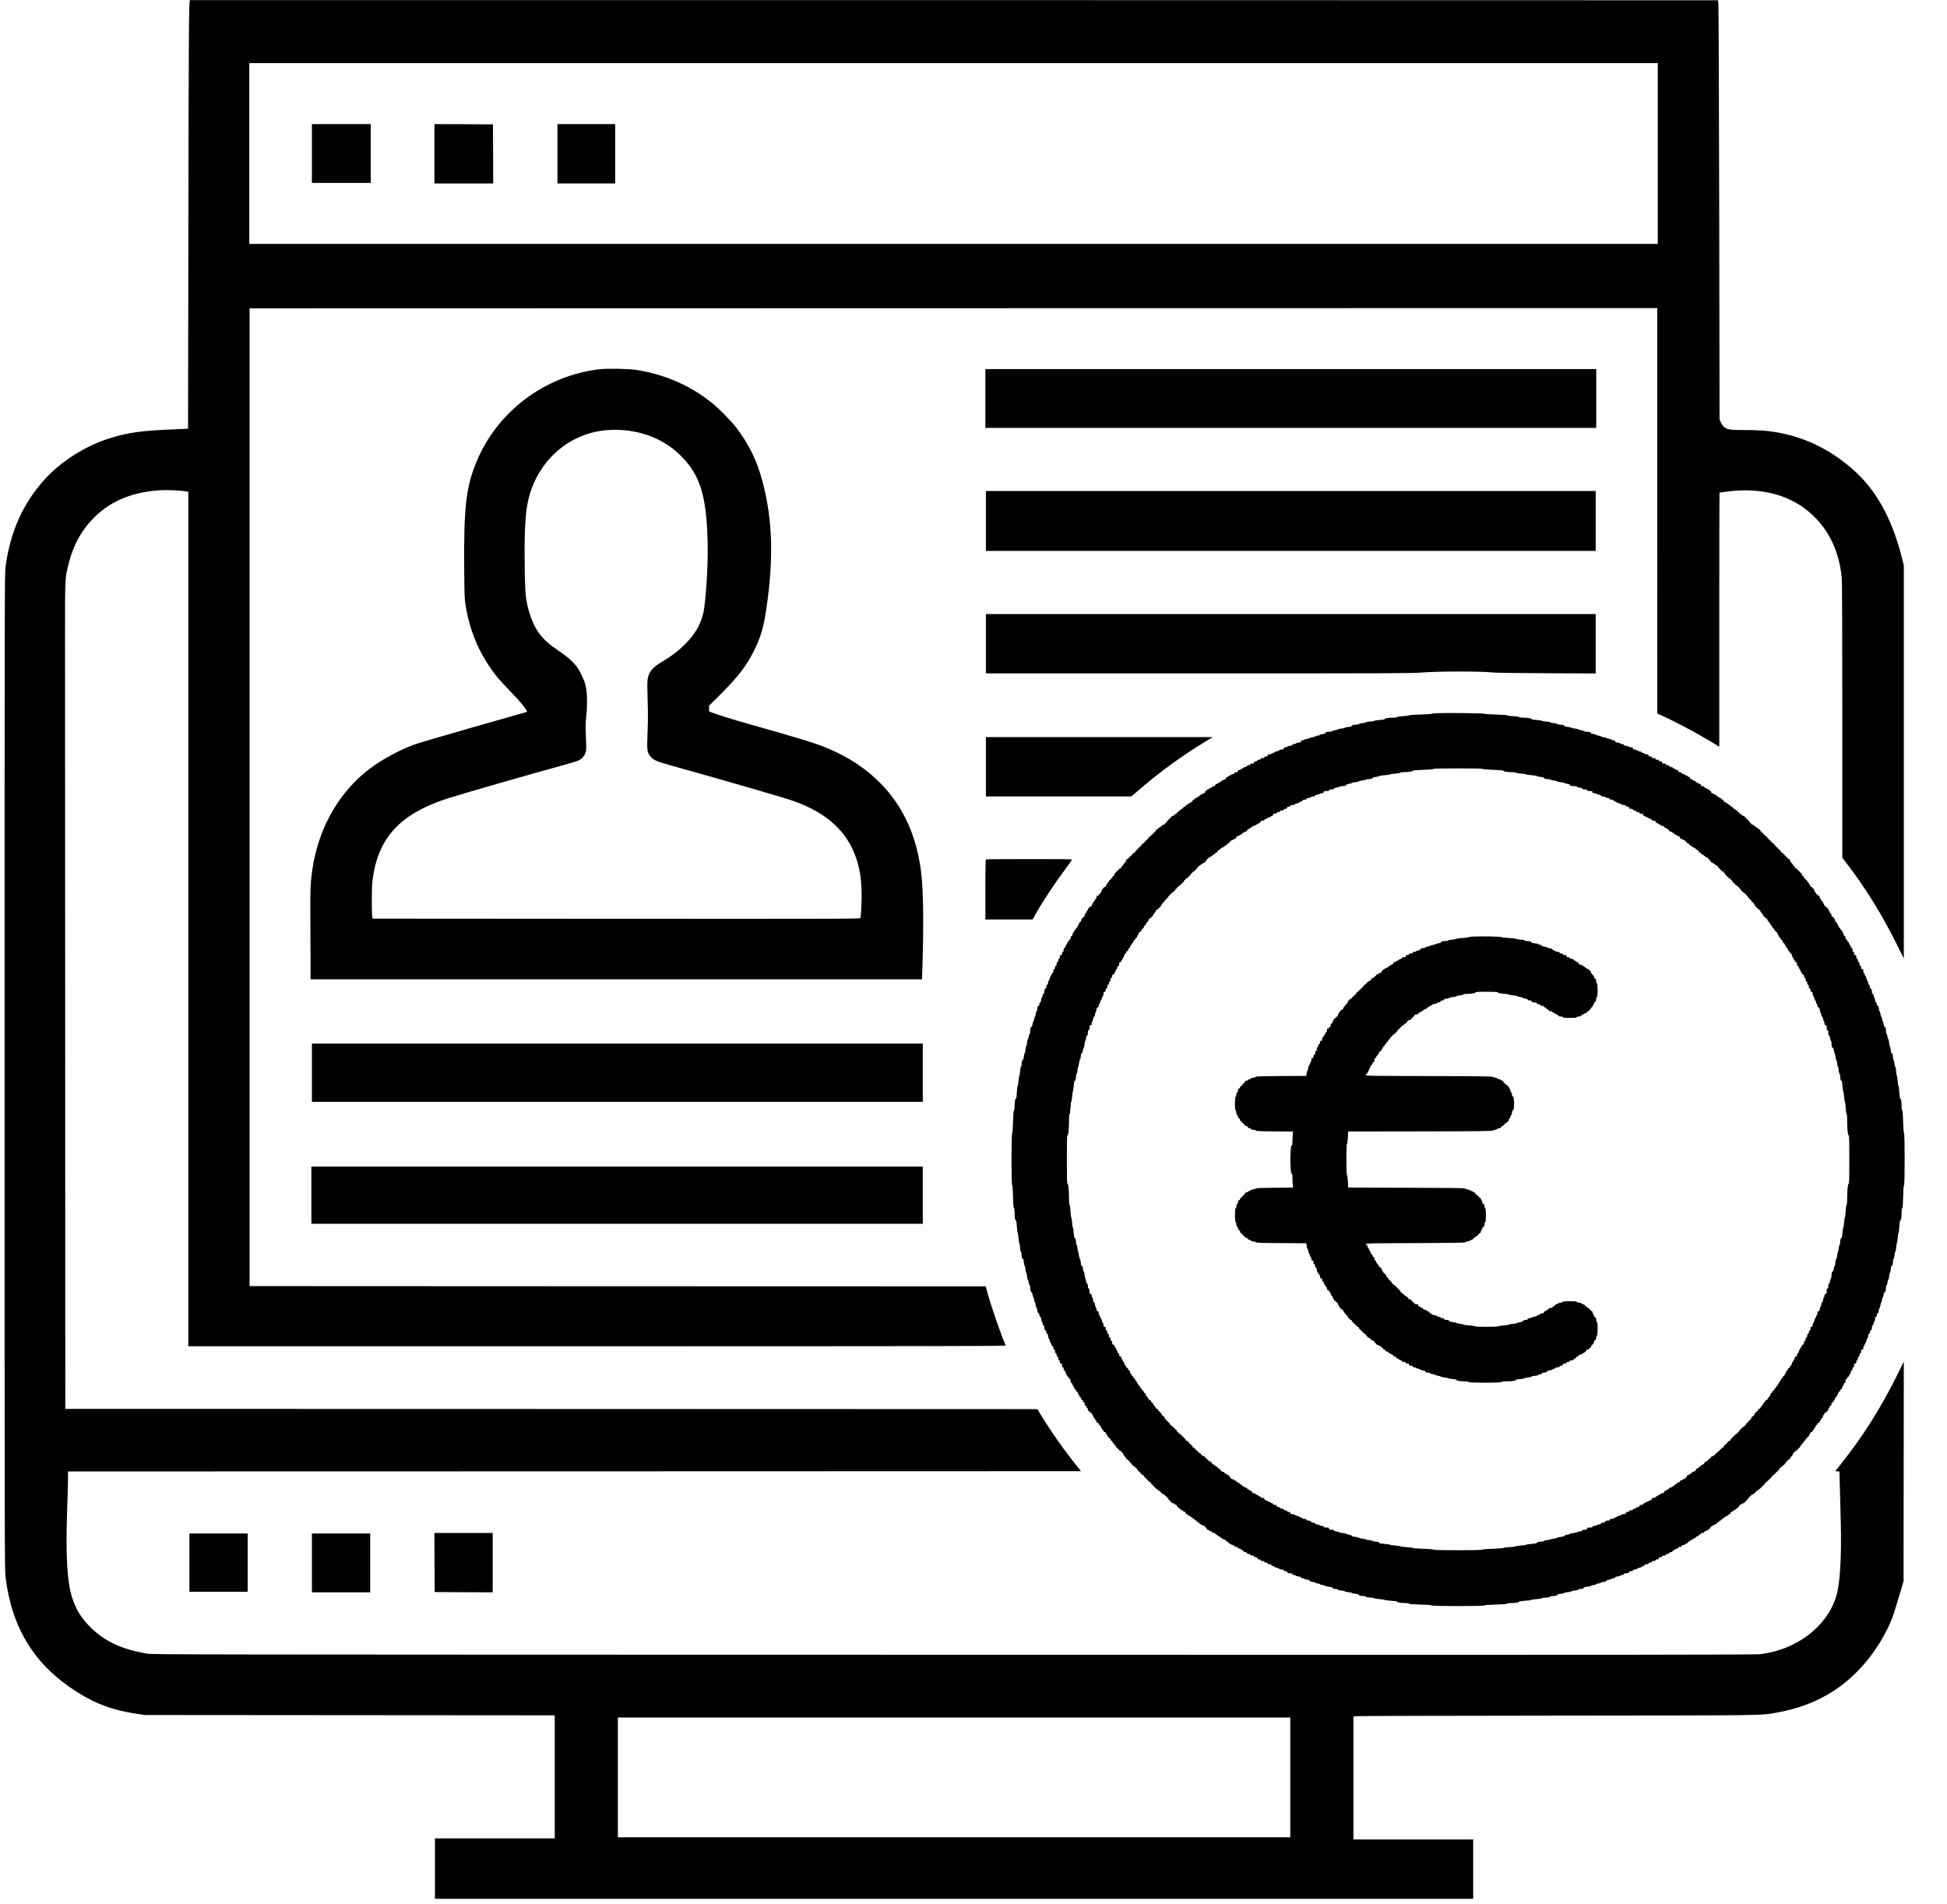 <?xml version="1.0" standalone="no"?>
<!DOCTYPE svg PUBLIC "-//W3C//DTD SVG 20010904//EN"
 "http://www.w3.org/TR/2001/REC-SVG-20010904/DTD/svg10.dtd">
<svg version="1.0" xmlns="http://www.w3.org/2000/svg"
 width="3608pt" height="3528pt" viewBox="0 0 3608 3528"
 preserveAspectRatio="xMidYMid meet">

<g transform="translate(0,3528) scale(0.1,-0.1)"
fill="#000000" stroke="none">
<path d="M3519 35278 c-19 -60 -22 -572 -28 -4058 l-6 -3885 -270 -12 c-602
-26 -829 -57 -1165 -160 -454 -138 -918 -430 -1223 -768 -404 -449 -635 -966
-724 -1615 -17 -130 -18 -468 -18 -9360 0 -8810 1 -9232 18 -9370 117 -950
541 -1632 1322 -2126 357 -227 675 -342 1115 -406 l155 -22 3793 -3 3792 -3 0
-1140 0 -1140 -1110 0 -1110 0 0 -560 0 -560 9620 0 9620 0 0 550 0 550 -1110
0 -1110 0 0 1139 0 1139 73 7 c39 4 1710 8 3712 10 3933 4 3750 1 4057 55 400
70 755 206 1063 407 421 275 778 696 1015 1195 63 133 94 224 193 558 l82 275
2 2035 3 2035 -139 -280 c-299 -600 -638 -1133 -1041 -1635 l-92 -115 40 -3
39 -3 7 -262 c3 -144 11 -442 17 -661 15 -556 -6 -1027 -57 -1281 -122 -604
-704 -1087 -1422 -1180 -104 -14 -1754 -15 -14962 -12 -14117 2 -14850 3
-14945 20 -473 83 -787 229 -1046 487 -168 167 -267 325 -338 538 -97 291
-126 787 -97 1627 9 253 16 520 16 592 l0 133 9386 2 9386 3 -84 105 c-234
292 -486 651 -670 955 l-54 90 -9007 3 -9007 2 -2 6663 c-2 3664 -3 7110 -3
7657 0 1107 -2 1076 70 1355 91 353 248 630 492 866 311 300 720 461 1237 485
116 6 340 -6 449 -23 l37 -6 0 -7918 0 -7919 7576 0 c6057 0 7575 3 7571 13
-80 180 -263 709 -333 959 l-38 138 -6821 2 -6820 3 0 9060 0 9060 13043 3
13042 2 0 -3757 1 -3758 67 -29 c232 -102 664 -331 930 -492 l152 -93 0 2354
c0 1295 2 2355 5 2355 3 0 48 7 101 15 143 23 363 34 509 24 491 -31 879 -204
1188 -529 264 -277 424 -650 466 -1084 8 -74 11 -932 11 -2651 l0 -2542 86
-111 c342 -446 649 -941 915 -1477 l139 -279 0 3644 0 3645 -45 175 c-184 709
-477 1231 -899 1600 -369 322 -754 529 -1191 640 -268 68 -465 90 -821 90
-268 0 -318 8 -378 60 -18 17 -44 54 -57 82 l-24 53 -6 3815 c-4 2098 -11
3847 -15 3885 l-9 70 -14157 3 c-7787 1 -14158 1 -14159 0z m27201 -2843 l0
-1675 -13050 0 -13050 0 0 1675 0 1675 13050 0 13050 0 0 -1675z m-6810
-30095 l0 -1110 -6230 0 -6230 0 0 1110 0 1110 6230 0 6230 0 0 -1110z"/>
<path d="M5780 32435 l0 -545 545 0 545 0 0 545 0 545 -545 0 -545 0 0 -545z"/>
<path d="M8050 32430 l0 -550 545 0 545 0 -2 548 -3 547 -542 3 -543 2 0 -550z"/>
<path d="M10330 32430 l0 -550 535 0 535 0 0 550 0 550 -535 0 -535 0 0 -550z"/>
<path d="M11130 28439 c-1032 -112 -1934 -795 -2313 -1749 -181 -455 -222
-820 -215 -1905 4 -540 6 -601 26 -722 82 -511 276 -948 595 -1343 34 -41 138
-154 232 -250 197 -203 335 -375 307 -384 -9 -3 -452 -129 -983 -280 -532
-151 -1029 -298 -1105 -326 -318 -117 -682 -324 -919 -523 -524 -441 -864
-1075 -969 -1807 -32 -223 -38 -373 -35 -805 2 -236 4 -607 4 -823 l0 -392
5666 0 5666 0 6 208 c25 803 19 1392 -19 1737 -75 690 -334 1264 -764 1695
-272 273 -580 476 -971 641 -229 96 -517 185 -1474 454 -209 59 -458 135 -552
168 l-173 61 0 54 0 53 218 217 c319 319 486 537 622 817 115 235 168 412 214
715 154 1009 124 1783 -100 2533 -91 305 -235 586 -438 857 -94 125 -314 351
-450 462 -400 328 -883 540 -1416 623 -124 20 -532 28 -660 14z m545 -1145
c368 -53 694 -213 945 -464 268 -268 398 -558 454 -1010 58 -464 54 -1061 -9
-1680 -19 -182 -29 -232 -70 -347 -64 -178 -161 -319 -333 -484 -120 -115
-234 -200 -391 -292 -181 -106 -248 -186 -270 -327 -7 -42 -7 -162 0 -374 8
-233 8 -385 -1 -607 -13 -326 -9 -366 43 -436 58 -79 114 -103 456 -198 775
-215 2039 -580 2196 -636 624 -219 1009 -570 1173 -1069 62 -186 89 -351 98
-595 6 -144 -8 -459 -22 -508 -5 -16 -227 -17 -4522 -15 l-4517 3 -7 45 c-12
75 -11 518 2 630 87 802 493 1257 1380 1548 229 75 1536 452 2105 607 154 42
303 86 330 99 100 46 148 124 149 241 0 39 -4 149 -8 245 -7 143 -6 206 9 344
22 217 17 441 -15 566 -26 105 -101 264 -164 347 -75 99 -188 197 -355 307
-275 183 -409 353 -506 645 -83 253 -96 368 -102 957 -9 804 24 1127 144 1429
128 321 343 591 618 777 342 230 746 316 1190 252z"/>
<path d="M18260 27895 l0 -545 5660 0 5660 0 0 545 0 545 -5660 0 -5660 0 0
-545z"/>
<path d="M18270 25625 l0 -555 5650 0 5650 0 0 555 0 555 -5650 0 -5650 0 0
-555z"/>
<path d="M18270 23350 l0 -550 3940 0 c3629 0 3957 1 4143 17 258 22 1072 24
1267 3 91 -9 373 -14 1038 -17 l912 -4 0 551 0 550 -5650 0 -5650 0 0 -550z"/>
<path d="M26633 22063 c-57 -2 -103 -7 -103 -12 0 -4 -93 -10 -206 -13 -118
-3 -209 -10 -213 -15 -3 -6 -53 -13 -111 -16 -61 -3 -106 -10 -108 -16 -2 -6
-30 -11 -65 -11 -94 0 -167 -11 -167 -25 0 -8 -30 -14 -92 -18 -50 -3 -94 -10
-97 -15 -3 -5 -39 -11 -79 -14 -40 -2 -76 -9 -80 -15 -4 -5 -34 -12 -66 -15
-33 -3 -62 -10 -64 -16 -2 -7 -22 -12 -45 -12 -55 0 -87 -9 -87 -25 0 -8 -21
-14 -61 -17 -33 -2 -64 -9 -67 -15 -4 -6 -33 -12 -65 -15 -33 -3 -62 -9 -65
-15 -4 -5 -27 -13 -52 -16 -24 -3 -46 -11 -48 -16 -2 -6 -22 -11 -45 -11 -55
0 -87 -9 -87 -25 0 -7 -20 -15 -50 -19 -27 -4 -50 -10 -50 -15 0 -5 -19 -11
-41 -14 -23 -3 -45 -10 -48 -15 -3 -5 -26 -12 -50 -15 -24 -3 -47 -10 -50 -15
-3 -5 -27 -12 -53 -16 -27 -4 -48 -11 -48 -17 0 -5 -13 -9 -30 -9 -23 0 -30
-5 -30 -19 0 -15 -10 -19 -47 -24 -26 -3 -49 -10 -51 -16 -2 -6 -17 -11 -33
-11 -18 0 -29 -5 -29 -14 0 -9 -16 -15 -47 -19 -26 -3 -49 -10 -51 -16 -2 -6
-17 -11 -33 -11 -22 0 -29 -5 -29 -20 0 -16 -7 -20 -34 -20 -19 0 -41 -6 -49
-14 -8 -8 -31 -18 -51 -21 -20 -4 -36 -11 -36 -15 0 -5 -13 -11 -30 -15 -16
-4 -30 -11 -30 -16 0 -5 -16 -9 -35 -9 -28 0 -35 -4 -35 -20 0 -16 -7 -20 -30
-20 -20 0 -30 -5 -30 -15 0 -10 -11 -15 -35 -15 -24 0 -35 -5 -35 -15 0 -10
-10 -15 -30 -15 -20 0 -30 -5 -30 -15 0 -10 -10 -15 -30 -15 -23 0 -30 -4 -30
-20 0 -16 -7 -20 -35 -20 -24 0 -35 -5 -35 -15 0 -10 -10 -15 -30 -15 -19 0
-30 -5 -30 -14 0 -8 -15 -17 -35 -20 -19 -4 -35 -11 -35 -15 0 -5 -11 -12 -25
-15 -14 -4 -25 -11 -25 -16 0 -6 -11 -10 -25 -10 -18 0 -25 -5 -25 -20 0 -16
-7 -20 -30 -20 -20 0 -30 -5 -30 -15 0 -8 -14 -17 -35 -21 -19 -3 -35 -10 -35
-14 0 -4 -11 -11 -25 -14 -14 -4 -25 -11 -25 -16 0 -6 -9 -10 -20 -10 -13 0
-20 -7 -20 -19 0 -13 -9 -21 -30 -26 -16 -4 -30 -11 -30 -16 0 -5 -9 -9 -20
-9 -11 0 -20 -6 -20 -14 0 -8 -13 -17 -30 -21 -16 -4 -30 -11 -30 -16 0 -5 -9
-9 -20 -9 -13 0 -20 -7 -20 -20 0 -16 -7 -20 -30 -20 -19 0 -30 -5 -30 -14 0
-8 -13 -17 -30 -21 -16 -4 -30 -11 -30 -16 0 -5 -9 -9 -20 -9 -11 0 -20 -7
-20 -15 0 -8 -7 -15 -15 -15 -8 0 -15 -9 -15 -19 0 -13 -9 -21 -30 -26 -16 -4
-30 -11 -30 -16 0 -5 -9 -9 -20 -9 -11 0 -20 -6 -20 -14 0 -8 -11 -17 -25 -20
-14 -4 -25 -11 -25 -16 0 -6 -9 -10 -20 -10 -11 0 -20 -7 -20 -15 0 -8 -9 -15
-20 -15 -13 0 -20 -7 -20 -19 0 -12 -9 -21 -25 -25 -14 -4 -25 -11 -25 -16 0
-6 -9 -10 -20 -10 -11 0 -20 -7 -20 -15 0 -8 -9 -15 -20 -15 -11 0 -20 -6 -20
-14 0 -8 -11 -17 -25 -20 -14 -4 -25 -13 -25 -21 0 -8 -9 -15 -20 -15 -11 0
-20 -7 -20 -15 0 -8 -9 -15 -20 -15 -11 0 -20 -7 -20 -15 0 -8 -7 -15 -15 -15
-8 0 -15 -6 -15 -14 0 -8 -11 -17 -25 -20 -14 -4 -25 -13 -25 -21 0 -9 -10
-15 -25 -15 -16 0 -25 -6 -25 -15 0 -8 -7 -15 -15 -15 -8 0 -15 -7 -15 -15 0
-8 -7 -15 -15 -15 -8 0 -15 -7 -15 -15 0 -8 -7 -15 -15 -15 -8 0 -15 -9 -15
-20 0 -11 -7 -20 -15 -20 -8 0 -15 -7 -15 -15 0 -8 -9 -15 -19 -15 -11 0 -33
-13 -49 -30 -17 -16 -38 -30 -46 -30 -9 0 -16 -7 -16 -15 0 -8 -9 -15 -20 -15
-13 0 -20 -7 -20 -20 0 -11 -7 -20 -15 -20 -8 0 -15 -7 -15 -15 0 -8 -7 -15
-15 -15 -8 0 -15 -7 -15 -15 0 -8 -7 -15 -15 -15 -8 0 -15 -7 -15 -15 0 -8 -9
-15 -20 -15 -13 0 -20 -7 -20 -20 0 -11 -7 -20 -15 -20 -8 0 -15 -7 -15 -15 0
-8 -7 -15 -15 -15 -8 0 -15 -7 -15 -15 0 -8 -7 -15 -15 -15 -8 0 -15 -7 -15
-15 0 -8 -9 -15 -20 -15 -13 0 -20 -7 -20 -20 0 -11 -7 -20 -15 -20 -8 0 -15
-7 -15 -15 0 -8 -7 -15 -15 -15 -8 0 -15 -7 -15 -15 0 -8 -7 -15 -15 -15 -8 0
-15 -7 -15 -15 0 -8 -7 -15 -15 -15 -8 0 -15 -9 -15 -20 0 -13 -7 -20 -20 -20
-11 0 -20 -7 -20 -15 0 -8 -7 -15 -15 -15 -8 0 -15 -7 -15 -15 0 -8 -7 -15
-15 -15 -8 0 -15 -7 -15 -15 0 -8 -7 -15 -15 -15 -8 0 -15 -7 -15 -15 0 -8 -9
-15 -20 -15 -14 0 -20 -7 -20 -21 0 -11 -13 -34 -30 -51 -16 -16 -30 -36 -30
-44 0 -8 -7 -14 -15 -14 -8 0 -15 -9 -15 -20 0 -13 -7 -20 -20 -20 -11 0 -20
-7 -20 -15 0 -8 -7 -15 -15 -15 -8 0 -15 -7 -15 -15 0 -8 -7 -15 -15 -15 -8 0
-15 -7 -15 -15 0 -8 -7 -15 -15 -15 -9 0 -15 -9 -15 -25 0 -15 -6 -25 -15 -25
-8 0 -17 -11 -21 -25 -3 -14 -12 -25 -20 -25 -8 0 -14 -7 -14 -15 0 -8 -7 -15
-15 -15 -8 0 -15 -9 -15 -20 0 -11 -7 -20 -15 -20 -8 0 -15 -9 -15 -20 0 -11
-4 -20 -10 -20 -5 0 -12 -11 -16 -25 -4 -16 -13 -25 -25 -25 -10 0 -19 -7 -19
-15 0 -8 -7 -15 -15 -15 -9 0 -15 -9 -15 -25 0 -14 -4 -25 -10 -25 -5 0 -12
-11 -16 -25 -3 -14 -12 -25 -20 -25 -8 0 -14 -7 -14 -15 0 -8 -9 -15 -20 -15
-15 0 -20 -7 -20 -25 0 -14 -4 -25 -10 -25 -5 0 -12 -11 -16 -25 -3 -14 -12
-25 -20 -25 -8 0 -14 -9 -14 -20 0 -11 -4 -20 -9 -20 -5 0 -12 -13 -16 -30 -5
-21 -13 -30 -26 -30 -10 0 -19 -7 -19 -15 0 -8 -7 -15 -15 -15 -8 0 -15 -9
-15 -20 0 -11 -4 -20 -9 -20 -5 0 -12 -13 -16 -30 -4 -16 -13 -30 -21 -30 -9
0 -14 -11 -14 -30 0 -20 -5 -30 -15 -30 -8 0 -15 -7 -15 -15 0 -8 -6 -15 -14
-15 -8 0 -17 -15 -20 -35 -4 -21 -13 -35 -21 -35 -8 0 -15 -7 -15 -16 0 -8 -7
-22 -15 -30 -8 -9 -15 -24 -15 -35 0 -10 -7 -19 -15 -19 -8 0 -15 -9 -15 -20
0 -11 -7 -20 -15 -20 -8 0 -17 -11 -21 -25 -3 -14 -10 -25 -14 -25 -4 0 -11
-16 -14 -35 -4 -21 -13 -35 -21 -35 -10 0 -15 -10 -15 -30 0 -20 -5 -30 -15
-30 -8 0 -15 -9 -15 -20 0 -11 -6 -20 -14 -20 -8 0 -17 -13 -21 -30 -4 -16
-10 -30 -15 -30 -5 0 -11 -13 -15 -30 -4 -16 -13 -30 -21 -30 -9 0 -14 -11
-14 -35 0 -24 -5 -35 -15 -35 -10 0 -15 -10 -15 -30 0 -23 -4 -30 -20 -30 -16
0 -20 -7 -20 -35 0 -24 -5 -35 -15 -35 -10 0 -15 -10 -15 -30 0 -20 -5 -30
-15 -30 -10 0 -15 -11 -15 -35 0 -24 -5 -35 -15 -35 -10 0 -15 -10 -15 -30 0
-20 -5 -30 -15 -30 -10 0 -15 -11 -15 -35 0 -24 -5 -35 -14 -35 -8 0 -17 -13
-21 -30 -4 -16 -11 -30 -15 -30 -5 0 -12 -17 -16 -37 -4 -21 -13 -44 -21 -51
-7 -7 -13 -27 -13 -43 0 -19 -5 -29 -15 -29 -10 0 -15 -11 -15 -35 0 -23 -5
-35 -14 -35 -15 0 -26 -30 -26 -72 0 -18 -5 -28 -15 -28 -10 0 -15 -10 -15
-29 0 -16 -5 -31 -11 -33 -6 -2 -13 -25 -16 -51 -4 -31 -10 -47 -19 -47 -9 0
-14 -11 -14 -30 0 -19 -5 -30 -14 -30 -15 0 -26 -30 -26 -72 0 -14 -5 -28 -11
-30 -5 -2 -13 -24 -16 -48 -3 -25 -10 -48 -15 -51 -5 -3 -12 -25 -15 -48 -3
-22 -9 -41 -14 -41 -5 0 -11 -22 -15 -50 -4 -30 -12 -50 -19 -50 -16 0 -25
-32 -25 -87 0 -23 -5 -43 -11 -45 -5 -2 -13 -24 -16 -48 -3 -25 -11 -48 -16
-52 -6 -3 -12 -32 -15 -65 -3 -32 -9 -61 -15 -65 -6 -3 -12 -32 -15 -65 -3
-32 -9 -61 -15 -65 -6 -3 -12 -31 -15 -62 -3 -36 -9 -56 -17 -56 -14 0 -25
-43 -25 -95 0 -19 -5 -35 -11 -37 -7 -2 -14 -37 -17 -83 -2 -44 -9 -83 -14
-86 -5 -3 -11 -46 -15 -95 -3 -49 -10 -92 -16 -95 -5 -4 -12 -57 -15 -118 -3
-78 -8 -111 -17 -111 -14 0 -25 -66 -25 -156 0 -37 -5 -64 -11 -66 -8 -3 -13
-71 -17 -208 -3 -134 -9 -207 -16 -212 -16 -10 -16 -956 0 -966 8 -5 13 -77
16 -211 3 -142 9 -206 16 -209 8 -2 12 -29 12 -71 0 -94 10 -161 25 -161 8 0
14 -34 18 -112 3 -61 10 -114 15 -117 5 -3 12 -46 15 -95 4 -49 10 -92 15 -95
5 -3 11 -39 14 -80 2 -46 8 -76 16 -79 7 -2 12 -22 12 -45 0 -55 9 -87 25 -87
8 0 14 -21 17 -61 2 -33 9 -64 15 -67 6 -4 12 -33 15 -65 3 -33 9 -62 15 -65
6 -4 12 -33 15 -65 3 -33 9 -62 15 -65 5 -4 13 -27 16 -52 3 -24 11 -46 16
-48 6 -2 11 -18 11 -37 0 -51 11 -95 25 -95 7 0 15 -18 18 -41 3 -23 10 -45
15 -48 5 -3 12 -26 15 -50 3 -24 10 -47 15 -50 5 -3 12 -26 15 -50 3 -24 10
-47 15 -50 5 -3 12 -27 16 -53 5 -32 12 -48 22 -48 9 0 14 -11 14 -30 0 -19 5
-30 14 -30 9 0 16 -18 20 -50 4 -27 11 -50 16 -50 6 0 10 -13 10 -30 0 -20 5
-30 15 -30 10 0 15 -10 15 -27 0 -43 11 -73 26 -73 9 0 14 -11 14 -30 0 -20 5
-30 15 -30 10 0 15 -10 15 -34 0 -19 6 -41 14 -49 8 -8 18 -31 21 -51 4 -20
11 -36 15 -36 5 0 11 -14 15 -30 4 -17 13 -30 21 -30 9 0 14 -11 14 -30 0 -20
5 -30 15 -30 10 0 15 -11 15 -35 0 -24 5 -35 15 -35 10 0 15 -10 15 -30 0 -20
5 -30 15 -30 10 0 15 -11 15 -35 0 -24 5 -35 15 -35 10 0 15 -10 15 -30 0 -23
4 -30 20 -30 16 0 20 -7 20 -35 0 -24 5 -35 15 -35 10 0 15 -10 15 -30 0 -19
5 -30 14 -30 8 0 17 -15 20 -35 4 -19 11 -35 15 -35 5 0 12 -11 15 -25 4 -14
13 -25 21 -25 8 0 15 -9 15 -20 0 -11 7 -20 15 -20 10 0 15 -11 15 -35 0 -24
5 -35 14 -35 8 0 17 -14 21 -30 4 -17 10 -30 15 -30 4 0 10 -13 14 -30 3 -18
12 -30 21 -30 8 0 15 -9 15 -20 0 -11 6 -20 14 -20 8 0 17 -14 21 -30 4 -17
11 -30 16 -30 5 0 9 -9 9 -20 0 -11 6 -20 14 -20 8 0 17 -13 21 -30 4 -17 13
-30 21 -30 8 0 14 -9 14 -20 0 -11 7 -20 15 -20 10 0 15 -10 15 -30 0 -19 5
-30 14 -30 8 0 17 -11 20 -25 4 -14 11 -25 16 -25 6 0 10 -11 10 -25 0 -16 6
-25 15 -25 8 0 15 -7 15 -15 0 -8 9 -15 19 -15 12 0 21 -9 25 -25 4 -14 11
-25 16 -25 6 0 10 -11 10 -25 0 -15 6 -25 14 -25 8 0 17 -11 20 -25 4 -14 11
-25 16 -25 6 0 10 -9 10 -20 0 -13 7 -20 20 -20 13 0 20 -7 20 -20 0 -11 6
-20 14 -20 8 0 17 -11 20 -25 4 -14 11 -25 16 -25 6 0 10 -9 10 -20 0 -11 7
-20 15 -20 8 0 15 -9 15 -20 0 -13 7 -20 19 -20 12 0 21 -9 25 -25 4 -14 11
-25 16 -25 6 0 10 -9 10 -20 0 -11 7 -20 15 -20 8 0 15 -7 15 -15 0 -8 7 -15
15 -15 8 0 15 -9 15 -20 0 -11 6 -20 14 -20 8 0 17 -11 20 -25 4 -14 13 -25
21 -25 8 0 15 -9 15 -20 0 -11 7 -20 15 -20 8 0 15 -9 15 -20 0 -11 7 -20 15
-20 8 0 15 -7 15 -15 0 -8 7 -15 15 -15 8 0 15 -7 15 -15 0 -8 9 -15 20 -15
11 0 20 -7 20 -15 0 -8 7 -15 15 -15 8 0 15 -9 15 -19 0 -11 14 -33 30 -49 17
-17 30 -38 30 -46 0 -9 8 -16 20 -16 11 0 20 -7 20 -15 0 -8 7 -15 15 -15 8 0
15 -9 15 -20 0 -11 7 -20 15 -20 8 0 15 -7 15 -15 0 -8 7 -15 15 -15 8 0 15
-7 15 -15 0 -8 9 -15 20 -15 11 0 20 -7 20 -15 0 -8 7 -15 15 -15 8 0 15 -9
15 -20 0 -11 7 -20 15 -20 8 0 15 -7 15 -15 0 -8 7 -15 15 -15 8 0 15 -7 15
-15 0 -8 7 -15 15 -15 8 0 15 -7 15 -15 0 -8 9 -15 20 -15 13 0 20 -7 20 -20
0 -11 7 -20 15 -20 8 0 15 -7 15 -15 0 -8 7 -15 15 -15 8 0 15 -7 15 -15 0 -8
7 -15 15 -15 8 0 15 -7 15 -15 0 -8 9 -15 20 -15 13 0 20 -7 20 -20 0 -11 7
-20 15 -20 8 0 15 -7 15 -15 0 -8 7 -15 15 -15 8 0 15 -7 15 -15 0 -8 7 -15
15 -15 8 0 15 -7 15 -15 0 -8 9 -15 20 -15 11 0 20 -7 20 -15 0 -8 9 -15 20
-15 11 0 20 -5 20 -10 0 -17 51 -60 71 -60 11 0 19 -7 19 -15 0 -8 7 -15 15
-15 8 0 15 -7 15 -15 0 -8 7 -15 15 -15 8 0 15 -9 15 -20 0 -11 7 -20 15 -20
8 0 15 -7 15 -15 0 -8 7 -15 15 -15 8 0 15 -7 15 -15 0 -9 9 -15 25 -15 14 0
25 -4 25 -10 0 -5 11 -12 25 -16 16 -4 25 -13 25 -25 0 -10 7 -19 15 -19 8 0
15 -7 15 -15 0 -8 9 -15 20 -15 11 0 20 -7 20 -15 0 -8 9 -15 20 -15 11 0 20
-4 20 -10 0 -5 11 -12 25 -16 16 -4 25 -13 25 -25 0 -12 7 -19 20 -19 11 0 20
-7 20 -15 0 -8 9 -15 20 -15 11 0 20 -4 20 -10 0 -5 11 -12 25 -16 14 -3 25
-12 25 -20 0 -8 9 -14 20 -14 11 0 20 -7 20 -15 0 -8 9 -15 20 -15 11 0 20 -7
20 -15 0 -8 11 -17 25 -21 14 -3 25 -12 25 -20 0 -8 9 -14 20 -14 11 0 20 -4
20 -9 0 -5 14 -12 30 -16 17 -4 30 -13 30 -21 0 -8 7 -14 15 -14 8 0 15 -9 15
-20 0 -13 7 -20 20 -20 11 0 20 -4 20 -9 0 -5 14 -12 30 -16 17 -4 30 -13 30
-21 0 -9 11 -14 30 -14 20 0 30 -5 30 -15 0 -8 9 -15 20 -15 11 0 20 -6 20
-14 0 -8 14 -17 30 -21 17 -4 30 -13 30 -21 0 -8 9 -14 20 -14 11 0 20 -4 20
-9 0 -5 14 -12 30 -16 17 -4 30 -13 30 -21 0 -8 9 -14 20 -14 11 0 20 -7 20
-15 0 -8 11 -17 25 -21 14 -3 25 -10 25 -14 0 -4 16 -11 35 -14 21 -4 35 -13
35 -21 0 -10 10 -15 30 -15 20 0 30 -5 30 -15 0 -9 9 -15 25 -15 14 0 25 -4
25 -10 0 -5 11 -12 25 -16 14 -3 25 -12 25 -20 0 -7 16 -16 35 -20 20 -3 35
-12 35 -20 0 -9 11 -14 30 -14 20 0 30 -5 30 -15 0 -10 11 -15 35 -15 24 0 35
-5 35 -15 0 -10 10 -15 30 -15 23 0 30 -4 30 -20 0 -16 7 -20 30 -20 20 0 30
-5 30 -15 0 -10 11 -15 35 -15 24 0 35 -5 35 -15 0 -10 10 -15 30 -15 20 0 30
-5 30 -15 0 -10 11 -15 35 -15 24 0 35 -5 35 -14 0 -8 14 -17 30 -21 17 -4 30
-10 30 -15 0 -4 16 -11 36 -15 20 -3 43 -13 51 -21 8 -8 30 -14 49 -14 24 0
34 -5 34 -15 0 -10 10 -15 30 -15 19 0 30 -5 30 -14 0 -15 30 -26 73 -26 17 0
27 -5 27 -15 0 -10 10 -15 29 -15 16 0 31 -5 33 -11 2 -6 25 -13 51 -16 31 -4
47 -10 47 -19 0 -9 11 -14 30 -14 17 0 30 -4 30 -10 0 -5 23 -12 50 -16 30 -4
50 -12 50 -19 0 -14 31 -25 72 -25 14 0 28 -5 30 -11 2 -5 22 -13 46 -16 23
-3 42 -9 42 -14 0 -4 21 -11 48 -15 26 -4 50 -11 54 -17 3 -6 34 -13 67 -15
40 -3 61 -9 61 -17 0 -14 31 -25 72 -25 14 0 28 -5 30 -12 2 -6 31 -13 64 -16
32 -3 62 -9 66 -15 3 -6 32 -12 65 -15 32 -3 61 -9 65 -15 3 -6 34 -13 67 -15
40 -3 61 -9 61 -17 0 -16 32 -25 87 -25 23 0 43 -5 45 -12 3 -8 33 -14 79 -16
41 -3 77 -9 80 -14 3 -5 46 -11 95 -15 49 -3 92 -10 95 -15 3 -5 56 -12 117
-15 78 -4 112 -10 112 -18 0 -14 66 -25 156 -25 37 0 64 -5 66 -11 3 -8 71
-13 208 -17 134 -3 207 -9 212 -16 10 -16 966 -16 976 0 5 7 78 13 212 16 137
4 205 9 208 17 2 6 29 11 66 11 90 0 156 11 156 25 0 8 34 14 112 18 61 3 114
10 117 15 3 5 46 12 95 15 49 4 92 10 95 15 3 5 39 11 80 14 46 2 76 8 79 16
2 7 22 12 45 12 55 0 87 9 87 25 0 8 21 14 61 17 33 2 64 9 67 15 4 6 33 12
65 15 33 3 62 9 65 15 4 6 34 12 66 15 33 3 62 10 64 16 2 7 16 12 30 12 41 0
72 11 72 25 0 8 21 14 61 17 33 2 64 9 67 15 4 6 28 13 55 17 26 4 47 11 47
15 0 5 19 11 42 14 24 3 44 11 46 16 2 6 16 11 30 11 41 0 72 11 72 25 0 7 20
15 50 19 28 4 50 11 50 16 0 6 14 10 30 10 19 0 30 5 30 14 0 9 16 15 47 19
26 3 49 10 51 16 2 6 17 11 33 11 19 0 29 5 29 15 0 10 10 15 28 15 42 0 72
11 72 26 0 9 12 14 35 14 24 0 35 5 35 15 0 10 10 15 29 15 16 0 36 6 44 14 8
8 31 18 51 21 20 4 36 11 36 15 0 5 14 11 30 15 17 4 30 13 30 21 0 9 11 14
35 14 24 0 35 5 35 15 0 10 10 15 30 15 20 0 30 5 30 15 0 10 11 15 35 15 24
0 35 5 35 15 0 10 10 15 30 15 23 0 30 4 30 20 0 16 7 20 30 20 20 0 30 5 30
15 0 10 11 15 35 15 24 0 35 5 35 15 0 10 10 15 30 15 19 0 30 5 30 14 0 8 15
17 35 20 19 4 35 13 35 20 0 8 11 17 25 20 14 4 25 11 25 16 0 6 11 10 25 10
16 0 25 6 25 15 0 10 10 15 30 15 20 0 30 5 30 15 0 8 14 17 35 21 19 3 35 10
35 14 0 4 11 11 25 14 14 4 25 13 25 21 0 8 9 15 20 15 11 0 20 6 20 14 0 8
14 17 30 21 17 4 30 11 30 16 0 5 9 9 20 9 11 0 20 6 20 14 0 8 14 17 30 21
17 4 30 13 30 21 0 8 9 14 20 14 11 0 20 7 20 15 0 10 10 15 30 15 19 0 30 5
30 14 0 8 14 17 30 21 17 4 30 11 30 16 0 5 9 9 20 9 13 0 20 7 20 20 0 11 7
20 15 20 8 0 15 6 15 14 0 8 14 17 30 21 17 4 30 11 30 16 0 5 9 9 20 9 11 0
20 6 20 14 0 8 11 17 25 20 14 4 25 13 25 21 0 8 9 15 20 15 11 0 20 7 20 15
0 8 9 15 20 15 11 0 20 6 20 14 0 8 11 17 25 20 14 4 25 11 25 16 0 6 9 10 20
10 11 0 20 7 20 15 0 8 9 15 20 15 13 0 20 7 20 19 0 12 9 21 25 25 14 4 25
11 25 16 0 6 9 10 20 10 11 0 20 7 20 15 0 8 9 15 20 15 11 0 20 7 20 15 0 8
7 15 15 15 8 0 15 9 15 19 0 12 9 21 25 25 14 4 25 11 25 16 0 6 11 10 25 10
16 0 25 6 25 15 0 8 7 15 15 15 8 0 15 7 15 15 0 8 7 15 15 15 8 0 15 9 15 20
0 11 7 20 15 20 8 0 15 7 15 15 0 8 7 15 15 15 8 0 15 7 15 15 0 8 8 15 19 15
20 0 71 43 71 60 0 5 9 10 20 10 11 0 20 7 20 15 0 8 9 15 20 15 11 0 20 7 20
15 0 8 7 15 15 15 8 0 15 7 15 15 0 8 7 15 15 15 8 0 15 7 15 15 0 8 7 15 15
15 8 0 15 9 15 20 0 13 7 20 20 20 11 0 20 7 20 15 0 8 7 15 15 15 8 0 15 7
15 15 0 8 7 15 15 15 8 0 15 7 15 15 0 8 7 15 15 15 8 0 15 9 15 20 0 13 7 20
20 20 11 0 20 7 20 15 0 8 7 15 15 15 8 0 15 7 15 15 0 8 7 15 15 15 8 0 15 7
15 15 0 8 7 15 15 15 8 0 15 9 15 20 0 11 7 20 15 20 8 0 15 7 15 15 0 8 9 15
20 15 11 0 20 7 20 15 0 8 7 15 15 15 8 0 15 7 15 15 0 8 7 15 15 15 8 0 15 9
15 20 0 11 7 20 15 20 8 0 15 7 15 15 0 8 9 15 20 15 12 0 20 7 20 16 0 8 14
29 30 46 17 16 30 38 30 49 0 10 7 19 15 19 8 0 15 7 15 15 0 8 9 15 20 15 11
0 20 7 20 15 0 8 7 15 15 15 8 0 15 7 15 15 0 8 7 15 15 15 8 0 15 9 15 20 0
11 7 20 15 20 8 0 15 9 15 20 0 11 7 20 15 20 8 0 17 11 21 25 3 14 12 25 20
25 8 0 14 9 14 20 0 11 7 20 15 20 8 0 15 7 15 15 0 8 7 15 15 15 8 0 15 9 15
20 0 11 4 20 10 20 5 0 12 11 16 25 4 16 13 25 25 25 12 0 19 7 19 20 0 11 7
20 15 20 8 0 15 9 15 20 0 11 4 20 10 20 5 0 12 11 16 25 3 14 12 25 20 25 8
0 14 9 14 20 0 13 7 20 20 20 13 0 20 7 20 20 0 11 4 20 10 20 5 0 12 11 16
25 3 14 12 25 20 25 8 0 14 10 14 25 0 14 4 25 10 25 5 0 12 11 16 25 4 16 13
25 25 25 10 0 19 7 19 15 0 8 7 15 15 15 9 0 15 9 15 25 0 14 4 25 10 25 5 0
12 11 16 25 3 14 12 25 20 25 9 0 14 11 14 30 0 23 4 30 20 30 13 0 20 7 20
20 0 11 4 20 9 20 5 0 12 13 16 30 4 16 13 30 21 30 8 0 14 9 14 20 0 11 4 20
9 20 5 0 12 13 16 30 4 16 13 30 21 30 8 0 14 9 14 20 0 11 7 20 15 20 9 0 18
12 22 30 3 17 9 30 13 30 5 0 11 13 15 30 4 16 13 30 21 30 9 0 14 11 14 35 0
24 5 35 15 35 8 0 15 9 15 20 0 11 7 20 15 20 8 0 17 11 21 25 3 14 10 25 15
25 4 0 11 16 15 35 3 20 12 35 20 35 9 0 14 11 14 30 0 20 5 30 15 30 10 0 15
11 15 35 0 28 4 35 20 35 16 0 20 7 20 30 0 20 5 30 15 30 10 0 15 11 15 35 0
24 5 35 15 35 10 0 15 10 15 30 0 20 5 30 15 30 10 0 15 11 15 35 0 28 4 35
20 35 16 0 20 7 20 30 0 17 4 30 9 30 5 0 12 13 16 30 4 16 10 30 15 30 4 0
11 16 15 36 3 20 13 43 21 51 8 8 14 30 14 49 0 24 5 34 15 34 10 0 15 10 15
30 0 19 5 30 14 30 15 0 26 30 26 73 0 17 5 27 15 27 10 0 15 10 15 30 0 17 4
30 10 30 5 0 12 23 16 50 4 32 11 50 20 50 9 0 14 11 14 30 0 19 5 30 14 30
10 0 17 16 22 48 4 26 11 50 16 53 5 3 12 26 15 50 3 24 10 47 15 50 5 3 12
26 15 50 3 24 10 47 15 50 5 3 12 25 15 48 3 23 11 41 18 41 14 0 25 44 25 95
0 19 5 35 11 37 5 2 13 24 16 48 3 25 11 48 16 52 6 3 12 32 15 65 3 32 9 61
15 65 6 3 13 34 15 67 3 40 9 61 17 61 16 0 25 32 25 87 0 23 5 43 12 45 6 2
13 31 16 64 3 32 10 62 15 66 6 4 13 40 15 80 3 40 9 76 14 79 5 3 11 46 15
95 3 49 10 92 15 95 5 3 12 56 15 117 4 78 10 112 18 112 15 0 25 67 25 161 0
42 4 69 12 71 7 3 13 67 16 209 3 134 8 206 16 211 16 10 16 956 0 966 -7 5
-13 78 -16 212 -4 137 -9 205 -17 208 -6 2 -11 29 -11 66 0 90 -11 156 -25
156 -9 0 -14 33 -17 111 -3 61 -10 114 -15 118 -6 3 -13 46 -16 95 -4 49 -10
92 -15 95 -5 3 -11 41 -14 85 -3 43 -10 81 -15 85 -6 3 -13 33 -16 66 -3 33
-11 61 -17 63 -5 2 -10 20 -10 40 0 51 -10 82 -25 82 -8 0 -14 21 -17 61 -2
33 -9 64 -15 67 -6 4 -12 33 -15 65 -3 33 -9 62 -15 65 -5 4 -13 27 -16 52 -3
24 -11 46 -16 48 -6 2 -11 22 -11 45 0 55 -9 87 -25 87 -7 0 -15 20 -19 50 -4
28 -10 50 -15 50 -5 0 -11 19 -14 41 -3 23 -10 45 -15 48 -5 3 -12 26 -15 51
-3 24 -11 46 -16 48 -6 2 -11 16 -11 30 0 42 -11 72 -26 72 -9 0 -14 11 -14
30 0 19 -5 30 -14 30 -9 0 -15 16 -19 47 -3 26 -10 49 -16 51 -6 2 -11 17 -11
33 0 19 -5 29 -15 29 -10 0 -15 10 -15 28 0 42 -11 72 -26 72 -9 0 -14 12 -14
35 0 24 -5 35 -15 35 -10 0 -15 10 -15 29 0 16 -6 36 -13 43 -8 7 -17 30 -21
51 -4 20 -11 37 -16 37 -4 0 -11 14 -15 30 -4 17 -11 30 -16 30 -5 0 -9 16 -9
35 0 28 -4 35 -20 35 -16 0 -20 7 -20 30 0 20 -5 30 -15 30 -10 0 -15 11 -15
35 0 24 -5 35 -15 35 -10 0 -15 10 -15 30 0 20 -5 30 -15 30 -10 0 -15 11 -15
35 0 28 -4 35 -20 35 -16 0 -20 7 -20 30 0 20 -5 30 -15 30 -10 0 -15 11 -15
35 0 24 -5 35 -14 35 -8 0 -17 14 -21 30 -4 17 -10 30 -15 30 -5 0 -11 14 -15
30 -4 17 -13 30 -21 30 -8 0 -14 9 -14 20 0 11 -7 20 -15 20 -10 0 -15 10 -15
30 0 20 -5 30 -15 30 -8 0 -17 14 -21 35 -3 19 -10 35 -14 35 -4 0 -11 11 -14
25 -4 14 -13 25 -21 25 -8 0 -15 9 -15 20 0 11 -7 20 -15 20 -8 0 -15 9 -15
19 0 11 -7 26 -15 35 -8 8 -15 22 -15 30 0 9 -7 16 -15 16 -8 0 -17 14 -21 35
-3 19 -10 35 -15 35 -5 0 -9 7 -9 15 0 8 -9 15 -20 15 -16 0 -20 7 -20 30 0
19 -5 30 -14 30 -8 0 -17 14 -21 30 -4 17 -11 30 -16 30 -5 0 -9 9 -9 20 0 11
-7 20 -15 20 -8 0 -15 7 -15 15 0 8 -9 15 -19 15 -13 0 -21 9 -26 30 -4 17
-11 30 -16 30 -5 0 -9 9 -9 20 0 11 -6 20 -14 20 -8 0 -17 11 -20 25 -4 14
-11 25 -16 25 -6 0 -10 11 -10 25 0 18 -5 25 -20 25 -11 0 -20 7 -20 15 0 8
-6 15 -14 15 -8 0 -17 11 -20 25 -4 14 -11 25 -16 25 -6 0 -10 11 -10 25 0 16
-6 25 -15 25 -8 0 -15 7 -15 15 0 8 -9 15 -19 15 -12 0 -21 9 -25 25 -4 14
-11 25 -16 25 -6 0 -10 9 -10 20 0 11 -7 20 -15 20 -8 0 -15 9 -15 20 0 11 -7
20 -15 20 -8 0 -15 7 -15 15 0 8 -6 15 -14 15 -8 0 -17 11 -20 25 -4 14 -13
25 -21 25 -9 0 -15 10 -15 25 0 16 -6 25 -15 25 -8 0 -15 7 -15 15 0 8 -7 15
-15 15 -8 0 -15 7 -15 15 0 8 -7 15 -15 15 -8 0 -15 7 -15 15 0 8 -9 15 -20
15 -13 0 -20 7 -20 20 0 11 -7 20 -15 20 -8 0 -15 6 -15 14 0 8 -13 28 -30 44
-16 17 -30 40 -30 51 0 14 -6 21 -20 21 -11 0 -20 7 -20 15 0 8 -7 15 -15 15
-8 0 -15 7 -15 15 0 8 -7 15 -15 15 -8 0 -15 7 -15 15 0 8 -7 15 -15 15 -8 0
-15 7 -15 15 0 8 -9 15 -20 15 -13 0 -20 7 -20 20 0 11 -7 20 -15 20 -8 0 -15
7 -15 15 0 8 -7 15 -15 15 -8 0 -15 7 -15 15 0 8 -7 15 -15 15 -8 0 -15 7 -15
15 0 8 -7 15 -15 15 -8 0 -15 9 -15 20 0 13 -7 20 -20 20 -11 0 -20 7 -20 15
0 8 -7 15 -15 15 -8 0 -15 7 -15 15 0 8 -7 15 -15 15 -8 0 -15 7 -15 15 0 8
-7 15 -15 15 -8 0 -15 9 -15 20 0 13 -7 20 -20 20 -11 0 -20 7 -20 15 0 8 -7
15 -15 15 -8 0 -15 7 -15 15 0 8 -7 15 -15 15 -8 0 -15 7 -15 15 0 8 -7 15
-15 15 -8 0 -15 9 -15 20 0 13 -7 20 -20 20 -11 0 -20 7 -20 15 0 8 -7 15 -16
15 -8 0 -29 14 -46 30 -16 17 -38 30 -49 30 -10 0 -19 7 -19 15 0 8 -7 15 -15
15 -8 0 -15 9 -15 20 0 11 -7 20 -15 20 -8 0 -15 7 -15 15 0 8 -7 15 -15 15
-8 0 -15 7 -15 15 0 8 -7 15 -15 15 -8 0 -15 7 -15 15 0 9 -9 15 -25 15 -15 0
-25 6 -25 15 0 8 -11 17 -25 21 -14 3 -25 12 -25 20 0 8 -7 14 -15 14 -8 0
-15 7 -15 15 0 8 -9 15 -20 15 -11 0 -20 7 -20 15 0 8 -9 15 -20 15 -11 0 -20
7 -20 15 0 8 -11 17 -25 21 -14 3 -25 12 -25 20 0 8 -9 14 -20 14 -11 0 -20 7
-20 15 0 8 -9 15 -20 15 -11 0 -20 4 -20 10 0 5 -11 12 -25 16 -16 4 -25 13
-25 25 0 12 -7 19 -20 19 -11 0 -20 7 -20 15 0 8 -9 15 -20 15 -11 0 -20 4
-20 10 0 5 -11 12 -25 16 -14 3 -25 12 -25 20 0 8 -9 14 -20 14 -11 0 -20 4
-20 9 0 5 -13 12 -30 16 -21 5 -30 13 -30 26 0 10 -7 19 -15 19 -8 0 -15 7
-15 15 0 8 -9 15 -20 15 -11 0 -20 4 -20 9 0 5 -13 12 -30 16 -16 4 -30 13
-30 21 0 9 -11 14 -30 14 -23 0 -30 4 -30 20 0 13 -7 20 -20 20 -11 0 -20 4
-20 9 0 5 -13 12 -30 16 -16 4 -30 13 -30 21 0 8 -9 14 -20 14 -11 0 -20 4
-20 9 0 5 -13 12 -30 16 -21 5 -30 13 -30 26 0 12 -7 19 -20 19 -11 0 -20 4
-20 10 0 5 -11 12 -25 16 -14 3 -25 10 -25 14 0 4 -16 11 -35 14 -21 4 -35 13
-35 21 0 10 -10 15 -30 15 -23 0 -30 4 -30 20 0 15 -7 20 -25 20 -14 0 -25 4
-25 10 0 5 -11 12 -25 16 -14 3 -25 10 -25 15 0 4 -16 11 -35 15 -20 3 -35 12
-35 20 0 9 -11 14 -30 14 -20 0 -30 5 -30 15 0 10 -11 15 -35 15 -28 0 -35 4
-35 20 0 16 -7 20 -30 20 -20 0 -30 5 -30 15 0 10 -10 15 -30 15 -20 0 -30 5
-30 15 0 10 -11 15 -35 15 -24 0 -35 5 -35 15 0 10 -10 15 -30 15 -23 0 -30 4
-30 20 0 16 -7 20 -35 20 -19 0 -35 4 -35 9 0 5 -13 12 -30 16 -16 4 -30 10
-30 15 0 4 -16 11 -36 15 -20 3 -43 13 -51 21 -8 8 -28 14 -44 14 -22 0 -29 5
-29 20 0 16 -7 20 -34 20 -19 0 -36 5 -38 11 -2 6 -25 13 -51 16 -31 4 -47 10
-47 19 0 9 -11 14 -29 14 -16 0 -31 5 -33 11 -2 6 -25 13 -51 16 -37 5 -47 9
-47 24 0 14 -7 19 -30 19 -16 0 -30 4 -30 9 0 6 -21 13 -47 17 -27 4 -51 11
-54 16 -3 5 -26 12 -50 15 -24 3 -47 10 -50 15 -3 5 -25 12 -48 15 -22 3 -41
9 -41 14 0 5 -22 11 -50 15 -30 4 -50 12 -50 19 0 16 -32 25 -87 25 -23 0 -43
5 -45 11 -2 5 -24 13 -48 16 -25 3 -48 11 -52 16 -3 6 -32 12 -65 15 -32 3
-61 9 -65 15 -3 6 -34 13 -67 15 -40 3 -61 9 -61 17 0 16 -32 25 -87 25 -23 0
-43 5 -45 12 -2 6 -31 13 -64 16 -32 3 -62 10 -66 15 -4 6 -40 13 -80 15 -40
3 -76 9 -79 14 -3 5 -47 12 -97 15 -62 4 -92 10 -92 18 0 14 -73 25 -167 25
-35 0 -63 5 -65 11 -2 6 -47 13 -108 16 -58 3 -108 10 -111 16 -4 5 -95 12
-210 15 -113 2 -207 9 -210 14 -7 10 -686 19 -876 11z m839 -1033 c2 -6 80
-13 196 -17 139 -4 192 -9 192 -18 0 -14 74 -25 167 -25 34 0 63 -5 65 -10 2
-6 44 -13 93 -17 50 -3 93 -10 96 -14 3 -5 48 -12 100 -15 52 -4 97 -12 101
-17 3 -6 34 -13 67 -15 40 -3 61 -9 61 -17 0 -15 31 -25 83 -25 20 0 37 -4 37
-9 0 -4 28 -12 62 -15 35 -4 66 -12 69 -18 3 -5 34 -12 68 -15 33 -3 61 -9 61
-14 0 -5 23 -11 50 -15 30 -4 50 -12 50 -19 0 -16 32 -25 87 -25 23 0 43 -5
45 -11 2 -6 25 -13 51 -16 31 -4 47 -10 47 -19 0 -10 14 -14 45 -14 33 0 45
-4 45 -15 0 -11 12 -15 50 -15 43 0 50 -3 50 -20 0 -16 7 -20 34 -20 19 0 36
-5 38 -11 2 -5 22 -13 46 -16 26 -3 42 -11 42 -19 0 -9 12 -14 34 -14 19 0 36
-5 38 -11 2 -5 22 -13 46 -16 26 -3 42 -11 42 -19 0 -9 12 -14 35 -14 24 0 35
-5 35 -14 0 -8 14 -17 30 -21 17 -4 30 -10 30 -15 0 -4 16 -11 36 -15 20 -3
43 -13 51 -21 8 -8 30 -14 49 -14 24 0 34 -5 34 -15 0 -10 10 -15 30 -15 23 0
30 -4 30 -20 0 -16 7 -20 35 -20 24 0 35 -5 35 -15 0 -10 10 -15 30 -15 20 0
30 -5 30 -15 0 -10 10 -15 30 -15 20 0 30 -5 30 -15 0 -10 11 -15 35 -15 28 0
35 -4 35 -20 0 -12 7 -20 16 -20 8 0 22 -7 30 -15 9 -8 24 -15 35 -15 10 0 19
-4 19 -9 0 -5 14 -12 30 -16 17 -4 30 -13 30 -21 0 -9 11 -14 35 -14 28 0 35
-4 35 -20 0 -13 7 -20 20 -20 11 0 20 -4 20 -10 0 -5 11 -12 25 -16 14 -3 25
-10 25 -15 0 -4 16 -11 35 -15 20 -3 35 -12 35 -20 0 -8 9 -14 20 -14 11 0 20
-4 20 -10 0 -5 11 -12 25 -16 16 -4 25 -13 25 -25 0 -14 7 -19 25 -19 14 0 25
-4 25 -10 0 -5 11 -12 25 -16 14 -3 25 -12 25 -20 0 -8 9 -14 20 -14 11 0 20
-4 20 -9 0 -5 14 -12 30 -16 21 -5 30 -13 30 -26 0 -11 7 -19 16 -19 8 0 22
-7 30 -15 9 -8 24 -15 35 -15 10 0 19 -7 19 -15 0 -8 7 -15 15 -15 8 0 15 -7
15 -15 0 -8 9 -15 20 -15 11 0 20 -7 20 -15 0 -8 11 -17 25 -21 14 -3 25 -12
25 -20 0 -8 9 -14 21 -14 11 0 34 -13 51 -30 16 -16 36 -30 44 -30 8 0 14 -9
14 -20 0 -13 7 -20 20 -20 11 0 20 -7 20 -15 0 -8 7 -15 16 -15 8 0 29 -13 46
-30 16 -16 38 -30 49 -30 10 0 19 -7 19 -15 0 -8 7 -15 15 -15 8 0 15 -9 15
-20 0 -11 7 -20 15 -20 8 0 15 -7 15 -15 0 -8 9 -15 20 -15 11 0 20 -4 20 -10
0 -5 6 -10 13 -10 7 0 20 -9 30 -20 9 -11 24 -20 32 -20 8 0 15 -9 15 -20 0
-11 7 -20 15 -20 8 0 15 -7 15 -15 0 -8 7 -15 15 -15 8 0 15 -7 15 -15 0 -8 9
-15 20 -15 11 0 20 -7 20 -15 0 -8 7 -15 15 -15 8 0 15 -9 15 -20 0 -11 7 -20
15 -20 8 0 15 -7 15 -15 0 -8 7 -15 15 -15 8 0 15 -7 15 -15 0 -8 9 -15 20
-15 11 0 20 -7 20 -15 0 -8 7 -15 15 -15 8 0 15 -9 15 -20 0 -11 7 -20 15 -20
8 0 15 -7 15 -15 0 -8 7 -15 15 -15 8 0 15 -7 15 -15 0 -8 9 -15 20 -15 11 0
20 -7 20 -15 0 -8 7 -15 15 -15 8 0 15 -7 15 -15 0 -8 7 -15 15 -15 8 0 15 -9
15 -20 0 -11 7 -20 15 -20 8 0 15 -7 15 -15 0 -8 9 -15 20 -15 11 0 20 -7 20
-15 0 -8 7 -15 15 -15 8 0 15 -7 15 -15 0 -8 7 -15 15 -15 8 0 15 -9 15 -20 0
-11 7 -20 15 -20 8 0 15 -7 15 -15 0 -8 6 -15 14 -15 8 0 17 -11 20 -24 3 -13
15 -26 26 -29 11 -3 20 -12 20 -21 0 -9 5 -16 10 -16 6 0 10 -9 10 -20 0 -11
7 -20 15 -20 8 0 15 -7 15 -15 0 -8 7 -15 15 -15 8 0 15 -7 15 -15 0 -8 9 -15
20 -15 13 0 20 -7 20 -19 0 -11 14 -33 30 -49 17 -17 30 -38 30 -46 0 -9 7
-16 15 -16 8 0 15 -7 15 -15 0 -8 9 -15 20 -15 13 0 20 -7 20 -19 0 -11 14
-33 30 -49 17 -17 30 -38 30 -46 0 -9 6 -16 14 -16 7 0 16 -13 20 -30 3 -18
12 -30 21 -30 8 0 15 -9 15 -20 0 -11 7 -20 15 -20 8 0 15 -7 15 -15 0 -8 7
-15 15 -15 8 0 15 -9 15 -19 0 -11 7 -26 15 -35 8 -8 15 -22 15 -30 0 -9 6
-16 14 -16 8 0 17 -11 20 -25 4 -14 13 -25 21 -25 9 0 15 -10 15 -25 0 -15 6
-25 14 -25 8 0 17 -11 20 -25 4 -14 11 -25 16 -25 6 0 10 -9 10 -20 0 -11 6
-20 14 -20 7 0 16 -13 20 -30 3 -18 12 -30 21 -30 8 0 15 -9 15 -20 0 -11 7
-20 15 -20 8 0 17 -14 21 -35 3 -19 10 -35 14 -35 4 0 11 -11 14 -25 4 -14 11
-25 16 -25 6 0 10 -9 10 -20 0 -13 7 -20 20 -20 16 0 20 -7 20 -35 0 -24 5
-35 14 -35 8 0 17 -13 21 -30 4 -16 10 -30 15 -30 5 0 11 -13 15 -30 4 -16 11
-30 16 -30 5 0 9 -9 9 -20 0 -13 7 -20 20 -20 16 0 20 -7 20 -30 0 -20 5 -30
15 -30 10 0 15 -11 15 -35 0 -24 5 -35 15 -35 10 0 15 -10 15 -30 0 -20 5 -30
15 -30 10 0 15 -11 15 -35 0 -24 5 -35 15 -35 10 0 15 -10 15 -30 0 -23 4 -30
20 -30 16 0 20 -7 20 -34 0 -19 6 -41 14 -48 7 -8 17 -29 21 -46 3 -18 10 -32
15 -32 4 0 11 -16 14 -35 4 -19 11 -35 16 -35 6 0 10 -13 10 -30 0 -23 5 -30
19 -30 15 0 19 -10 24 -47 3 -26 10 -49 16 -51 6 -2 11 -19 11 -38 0 -22 5
-34 14 -34 8 0 16 -16 19 -42 3 -24 11 -44 16 -46 6 -2 11 -19 11 -38 0 -27 4
-34 20 -34 17 0 20 -7 20 -45 0 -33 4 -45 15 -45 11 0 15 -12 15 -50 0 -36 4
-50 14 -50 9 0 15 -16 19 -47 3 -26 10 -49 16 -51 6 -2 11 -22 11 -45 0 -55 9
-87 25 -87 7 0 15 -20 19 -50 4 -27 10 -50 15 -50 5 0 11 -25 13 -56 3 -31 9
-59 15 -62 6 -4 14 -35 18 -69 4 -35 10 -63 15 -63 4 0 10 -28 12 -62 3 -35
10 -64 16 -66 7 -2 12 -22 12 -45 0 -55 9 -87 25 -87 8 0 14 -30 18 -97 4 -53
11 -99 15 -102 5 -3 12 -46 15 -95 4 -49 10 -92 15 -95 5 -3 12 -55 15 -116 3
-62 11 -111 17 -113 6 -2 10 -42 10 -100 0 -168 11 -292 27 -292 11 0 13 -79
13 -450 0 -371 -2 -450 -13 -450 -16 0 -27 -124 -27 -292 0 -61 -4 -98 -11
-100 -7 -2 -13 -47 -16 -113 -3 -61 -10 -113 -15 -116 -5 -3 -11 -46 -15 -95
-3 -49 -10 -92 -15 -95 -5 -3 -12 -47 -15 -97 -4 -63 -10 -92 -18 -92 -14 0
-25 -44 -25 -95 0 -19 -5 -35 -11 -37 -6 -2 -13 -32 -16 -66 -3 -34 -9 -62
-13 -62 -4 0 -11 -28 -14 -62 -4 -35 -12 -66 -18 -69 -6 -4 -13 -33 -16 -66
-3 -32 -9 -61 -14 -64 -6 -4 -13 -27 -15 -53 -4 -27 -11 -46 -18 -46 -16 0
-25 -32 -25 -87 0 -23 -5 -43 -11 -45 -6 -2 -13 -25 -16 -51 -4 -31 -10 -47
-19 -47 -10 0 -14 -14 -14 -45 0 -33 -4 -45 -15 -45 -11 0 -15 -12 -15 -50 0
-43 -3 -50 -20 -50 -16 0 -20 -7 -20 -30 0 -16 -4 -30 -10 -30 -5 0 -12 -23
-16 -50 -4 -32 -11 -50 -20 -50 -9 0 -14 -12 -14 -34 0 -19 -5 -36 -11 -38 -5
-2 -13 -22 -16 -46 -4 -32 -10 -42 -24 -42 -15 0 -19 -7 -19 -35 0 -19 -4 -35
-9 -35 -5 0 -12 -13 -16 -30 -4 -16 -11 -30 -15 -30 -5 0 -12 -17 -16 -37 -4
-21 -13 -44 -21 -51 -7 -7 -13 -27 -13 -43 0 -22 -5 -29 -20 -29 -16 0 -20 -7
-20 -35 0 -24 -5 -35 -15 -35 -10 0 -15 -10 -15 -30 0 -20 -5 -30 -15 -30 -10
0 -15 -11 -15 -35 0 -24 -5 -35 -15 -35 -10 0 -15 -10 -15 -30 0 -20 -5 -30
-15 -30 -10 0 -15 -11 -15 -35 0 -28 -4 -35 -20 -35 -13 0 -20 -7 -20 -20 0
-11 -4 -20 -10 -20 -5 0 -12 -11 -16 -25 -3 -14 -10 -25 -14 -25 -4 0 -11 -16
-14 -35 -4 -21 -13 -35 -21 -35 -10 0 -15 -10 -15 -30 0 -23 -4 -30 -20 -30
-15 0 -20 -7 -20 -25 0 -14 -4 -25 -10 -25 -5 0 -12 -11 -16 -25 -3 -14 -10
-25 -15 -25 -4 0 -11 -16 -15 -35 -3 -20 -12 -35 -20 -35 -8 0 -14 -9 -14 -20
0 -11 -7 -20 -15 -20 -8 0 -17 -11 -21 -25 -3 -14 -12 -25 -20 -25 -8 0 -14
-10 -14 -25 0 -14 -4 -25 -10 -25 -5 0 -12 -11 -16 -25 -3 -14 -12 -25 -20
-25 -8 0 -14 -9 -14 -20 0 -11 -7 -20 -15 -20 -9 0 -18 -12 -21 -30 -4 -16
-13 -30 -20 -30 -8 0 -14 -9 -14 -20 0 -11 -4 -20 -10 -20 -5 0 -12 -11 -16
-25 -3 -14 -12 -25 -20 -25 -8 0 -14 -9 -14 -20 0 -11 -7 -20 -15 -20 -8 0
-15 -9 -15 -20 0 -11 -7 -20 -15 -20 -8 0 -17 -11 -21 -25 -3 -14 -12 -25 -20
-25 -8 0 -14 -9 -14 -21 0 -11 -13 -34 -30 -51 -16 -16 -30 -36 -30 -44 0 -8
-9 -14 -20 -14 -13 0 -20 -7 -20 -20 0 -11 -7 -20 -15 -20 -8 0 -15 -7 -15
-16 0 -8 -13 -29 -30 -46 -16 -16 -30 -36 -30 -44 0 -8 -9 -14 -20 -14 -13 0
-20 -7 -20 -20 0 -11 -7 -20 -15 -20 -8 0 -15 -7 -15 -15 0 -8 -7 -15 -15 -15
-8 0 -15 -7 -15 -15 0 -19 -31 -55 -46 -55 -7 0 -15 -14 -19 -30 -4 -17 -13
-30 -21 -30 -8 0 -14 -7 -14 -15 0 -8 -7 -15 -15 -15 -8 0 -15 -7 -15 -15 0
-8 -7 -15 -15 -15 -8 0 -15 -9 -15 -20 0 -11 -7 -20 -15 -20 -8 0 -15 -7 -15
-15 0 -8 -9 -15 -20 -15 -11 0 -20 -7 -20 -15 0 -8 -7 -15 -15 -15 -8 0 -15
-7 -15 -15 0 -8 -7 -15 -15 -15 -8 0 -15 -9 -15 -20 0 -11 -7 -20 -15 -20 -8
0 -15 -7 -15 -15 0 -8 -9 -15 -20 -15 -11 0 -20 -7 -20 -15 0 -8 -7 -15 -15
-15 -8 0 -15 -7 -15 -15 0 -8 -7 -15 -15 -15 -8 0 -15 -7 -15 -15 0 -8 -7 -15
-15 -15 -8 0 -15 -9 -15 -20 0 -13 -7 -20 -20 -20 -11 0 -20 -7 -20 -15 0 -8
-7 -15 -15 -15 -8 0 -15 -7 -15 -15 0 -8 -7 -15 -15 -15 -8 0 -15 -7 -15 -15
0 -8 -7 -15 -15 -15 -8 0 -15 -9 -15 -20 0 -13 -7 -20 -20 -20 -11 0 -20 -7
-20 -15 0 -8 -7 -15 -15 -15 -8 0 -15 -7 -15 -15 0 -8 -7 -15 -15 -15 -8 0
-15 -6 -15 -14 0 -8 -11 -17 -24 -20 -13 -3 -26 -15 -29 -26 -3 -11 -12 -20
-21 -20 -9 0 -16 -4 -16 -10 0 -5 -9 -10 -20 -10 -11 0 -20 -7 -20 -15 0 -8
-7 -15 -15 -15 -8 0 -15 -7 -15 -15 0 -8 -7 -15 -15 -15 -8 0 -15 -6 -15 -14
0 -7 -13 -16 -30 -19 -16 -4 -30 -12 -30 -20 0 -16 -36 -47 -55 -47 -8 0 -15
-7 -15 -15 0 -8 -9 -15 -20 -15 -11 0 -20 -6 -20 -14 0 -8 -11 -17 -25 -20
-14 -4 -25 -12 -25 -19 0 -18 -37 -47 -60 -47 -11 0 -20 -6 -20 -14 0 -8 -11
-17 -25 -20 -14 -4 -25 -11 -25 -16 0 -6 -9 -10 -20 -10 -13 0 -20 -7 -20 -20
0 -11 -7 -20 -15 -20 -8 0 -15 -7 -15 -15 0 -8 -9 -15 -19 -15 -11 0 -26 -7
-35 -15 -8 -8 -22 -15 -30 -15 -9 0 -16 -6 -16 -14 0 -8 -13 -17 -30 -21 -16
-4 -30 -13 -30 -21 0 -8 -9 -14 -20 -14 -11 0 -20 -6 -20 -14 0 -8 -11 -17
-25 -20 -14 -4 -25 -11 -25 -16 0 -6 -11 -10 -25 -10 -15 0 -25 -6 -25 -14 0
-8 -11 -17 -25 -20 -14 -4 -25 -11 -25 -16 0 -6 -9 -10 -20 -10 -13 0 -20 -7
-20 -19 0 -14 -10 -21 -35 -25 -19 -4 -35 -11 -35 -15 0 -5 -11 -12 -25 -15
-14 -4 -25 -11 -25 -16 0 -6 -9 -10 -20 -10 -11 0 -20 -7 -20 -15 0 -10 -11
-15 -35 -15 -28 0 -35 -4 -35 -19 0 -13 -9 -21 -30 -26 -16 -4 -30 -11 -30
-16 0 -5 -9 -9 -19 -9 -11 0 -26 -7 -35 -15 -8 -8 -22 -15 -30 -15 -9 0 -16
-7 -16 -15 0 -10 -11 -15 -35 -15 -28 0 -35 -4 -35 -20 0 -16 -7 -20 -30 -20
-20 0 -30 -5 -30 -15 0 -10 -10 -15 -30 -15 -20 0 -30 -5 -30 -15 0 -10 -11
-15 -35 -15 -24 0 -35 -5 -35 -15 0 -10 -10 -15 -30 -15 -23 0 -30 -4 -30 -20
0 -16 -7 -20 -34 -20 -19 0 -41 -6 -49 -14 -8 -8 -31 -18 -51 -21 -20 -4 -36
-11 -36 -15 0 -5 -13 -11 -30 -15 -16 -4 -30 -11 -30 -16 0 -5 -16 -9 -35 -9
-24 0 -35 -5 -35 -15 0 -9 -9 -15 -22 -15 -39 0 -68 -12 -68 -26 0 -9 -12 -14
-35 -14 -23 0 -35 -5 -35 -14 0 -8 -16 -16 -42 -19 -24 -3 -44 -11 -46 -16 -2
-6 -19 -11 -38 -11 -24 0 -34 -5 -34 -15 0 -11 -12 -15 -50 -15 -43 0 -50 -3
-50 -20 0 -17 -7 -20 -45 -20 -31 0 -45 -4 -45 -14 0 -9 -16 -15 -46 -19 -26
-2 -49 -9 -53 -15 -3 -5 -32 -11 -64 -14 -33 -3 -62 -9 -65 -15 -4 -6 -28 -13
-54 -17 -29 -4 -48 -12 -48 -20 0 -9 -21 -15 -61 -19 -34 -3 -65 -10 -68 -15
-3 -6 -34 -14 -69 -18 -34 -3 -62 -10 -62 -14 0 -4 -26 -10 -57 -12 -31 -3
-59 -10 -61 -16 -2 -7 -22 -12 -45 -12 -55 0 -87 -9 -87 -25 0 -8 -30 -14 -97
-18 -53 -4 -99 -11 -102 -15 -3 -5 -46 -12 -95 -15 -49 -4 -92 -10 -95 -15 -3
-5 -55 -12 -115 -15 -60 -3 -112 -10 -115 -15 -3 -5 -91 -12 -196 -15 -113 -4
-191 -11 -193 -17 -5 -14 -899 -14 -904 0 -2 6 -80 13 -193 17 -105 3 -193 10
-196 15 -3 5 -55 12 -115 15 -60 3 -112 10 -115 15 -3 5 -46 11 -95 15 -49 3
-92 10 -95 15 -3 4 -49 11 -102 15 -67 4 -97 10 -97 18 0 15 -32 25 -82 25
-20 0 -38 5 -40 11 -2 6 -32 13 -66 16 -34 3 -62 9 -62 13 0 4 -28 11 -62 14
-35 4 -66 12 -69 18 -3 5 -34 12 -68 15 -40 4 -61 10 -61 19 0 8 -19 16 -47
20 -27 4 -51 11 -55 17 -3 6 -32 12 -65 15 -32 3 -61 9 -64 14 -4 6 -27 13
-53 15 -30 4 -46 10 -46 19 0 10 -14 14 -45 14 -38 0 -45 3 -45 20 0 17 -7 20
-50 20 -38 0 -50 4 -50 15 0 10 -10 15 -34 15 -19 0 -36 5 -38 11 -2 5 -22 13
-46 16 -26 3 -42 11 -42 19 0 9 -12 14 -35 14 -23 0 -35 5 -35 14 0 14 -29 26
-67 26 -14 0 -23 6 -23 15 0 10 -11 15 -35 15 -19 0 -35 4 -35 9 0 5 -13 12
-30 16 -16 4 -30 10 -30 15 0 4 -16 11 -36 15 -20 3 -43 13 -51 21 -8 8 -30
14 -49 14 -27 0 -34 4 -34 20 0 16 -7 20 -30 20 -20 0 -30 5 -30 15 0 10 -10
15 -30 15 -20 0 -30 5 -30 15 0 10 -11 15 -35 15 -24 0 -35 5 -35 15 0 10 -10
15 -30 15 -23 0 -30 4 -30 20 0 16 -7 20 -35 20 -24 0 -35 5 -35 15 0 8 -7 15
-16 15 -8 0 -22 7 -30 15 -9 8 -24 15 -35 15 -10 0 -19 4 -19 9 0 5 -13 12
-30 16 -21 5 -30 13 -30 26 0 15 -7 19 -35 19 -24 0 -35 5 -35 15 0 8 -9 15
-20 15 -11 0 -20 4 -20 10 0 5 -11 12 -25 16 -14 3 -25 10 -25 15 0 4 -16 11
-35 15 -25 4 -35 11 -35 25 0 12 -7 19 -20 19 -11 0 -20 4 -20 10 0 5 -11 12
-25 16 -14 3 -25 12 -25 20 0 8 -10 14 -25 14 -14 0 -25 4 -25 10 0 5 -11 12
-25 16 -14 3 -25 12 -25 20 0 8 -9 14 -20 14 -11 0 -20 6 -20 14 0 8 -13 17
-30 21 -16 4 -30 13 -30 21 0 8 -7 14 -16 14 -8 0 -22 7 -30 15 -9 8 -24 15
-35 15 -10 0 -19 7 -19 15 0 8 -7 15 -15 15 -8 0 -15 9 -15 20 0 13 -7 20 -20
20 -11 0 -20 4 -20 10 0 5 -11 12 -25 16 -14 3 -25 12 -25 20 0 8 -9 14 -20
14 -23 0 -60 29 -60 47 0 7 -11 15 -25 19 -14 3 -25 12 -25 20 0 8 -9 14 -20
14 -11 0 -20 7 -20 15 0 8 -7 15 -15 15 -19 0 -55 31 -55 47 0 8 -13 16 -30
20 -16 3 -30 12 -30 19 0 8 -7 14 -15 14 -8 0 -15 7 -15 15 0 8 -7 15 -15 15
-8 0 -15 7 -15 15 0 8 -9 15 -20 15 -11 0 -20 5 -20 10 0 6 -7 10 -16 10 -9 0
-18 9 -21 20 -3 11 -16 23 -29 26 -13 3 -24 12 -24 20 0 8 -7 14 -15 14 -8 0
-15 7 -15 15 0 8 -7 15 -15 15 -8 0 -15 7 -15 15 0 8 -9 15 -20 15 -13 0 -20
7 -20 20 0 11 -7 20 -15 20 -8 0 -15 7 -15 15 0 8 -7 15 -15 15 -8 0 -15 7
-15 15 0 8 -7 15 -15 15 -8 0 -15 7 -15 15 0 8 -9 15 -20 15 -13 0 -20 7 -20
20 0 11 -7 20 -15 20 -8 0 -15 7 -15 15 0 8 -7 15 -15 15 -8 0 -15 7 -15 15 0
8 -7 15 -15 15 -8 0 -15 7 -15 15 0 8 -9 15 -20 15 -11 0 -20 7 -20 15 0 8 -7
15 -15 15 -8 0 -15 9 -15 20 0 11 -7 20 -15 20 -8 0 -15 7 -15 15 0 8 -7 15
-15 15 -8 0 -15 7 -15 15 0 8 -9 15 -20 15 -11 0 -20 7 -20 15 0 8 -7 15 -15
15 -8 0 -15 9 -15 20 0 11 -7 20 -15 20 -8 0 -15 7 -15 15 0 8 -7 15 -15 15
-8 0 -15 7 -15 15 0 8 -6 15 -14 15 -8 0 -17 13 -21 30 -4 16 -12 30 -19 30
-15 0 -46 36 -46 55 0 8 -7 15 -15 15 -8 0 -15 7 -15 15 0 8 -7 15 -15 15 -8
0 -15 9 -15 20 0 13 -7 20 -20 20 -11 0 -20 6 -20 14 0 8 -13 28 -30 44 -16
17 -30 38 -30 46 0 9 -7 16 -15 16 -8 0 -15 9 -15 20 0 13 -7 20 -20 20 -11 0
-20 6 -20 14 0 8 -13 28 -30 44 -16 17 -30 40 -30 51 0 12 -6 21 -14 21 -8 0
-17 11 -20 25 -4 14 -13 25 -21 25 -8 0 -15 9 -15 20 0 11 -7 20 -15 20 -8 0
-15 9 -15 20 0 11 -6 20 -14 20 -8 0 -17 11 -20 25 -4 14 -11 25 -16 25 -6 0
-10 9 -10 20 0 11 -6 20 -14 20 -7 0 -16 14 -20 30 -3 18 -12 30 -21 30 -8 0
-15 9 -15 20 0 11 -6 20 -14 20 -8 0 -17 11 -20 25 -4 14 -11 25 -16 25 -6 0
-10 11 -10 25 0 15 -6 25 -14 25 -8 0 -17 11 -20 25 -4 14 -13 25 -21 25 -8 0
-15 9 -15 20 0 11 -6 20 -14 20 -8 0 -17 15 -20 35 -4 19 -11 35 -15 35 -5 0
-12 11 -15 25 -4 14 -11 25 -16 25 -6 0 -10 11 -10 25 0 18 -5 25 -20 25 -16
0 -20 7 -20 30 0 20 -5 30 -15 30 -8 0 -17 14 -21 35 -3 19 -10 35 -14 35 -4
0 -11 11 -14 25 -4 14 -11 25 -16 25 -6 0 -10 9 -10 20 0 13 -7 20 -20 20 -16
0 -20 7 -20 35 0 24 -5 35 -15 35 -10 0 -15 10 -15 30 0 20 -5 30 -15 30 -10
0 -15 11 -15 35 0 24 -5 35 -15 35 -10 0 -15 10 -15 30 0 20 -5 30 -15 30 -10
0 -15 11 -15 35 0 28 -4 35 -20 35 -15 0 -20 7 -20 29 0 16 -6 36 -13 43 -8 7
-17 30 -21 51 -4 20 -11 37 -16 37 -4 0 -11 14 -15 30 -4 17 -11 30 -16 30 -5
0 -9 16 -9 35 0 28 -4 35 -19 35 -14 0 -20 10 -24 42 -3 24 -11 44 -16 46 -6
2 -11 19 -11 38 0 22 -5 34 -14 34 -9 0 -16 18 -20 50 -4 28 -11 50 -16 50 -6
0 -10 14 -10 30 0 23 -4 30 -20 30 -17 0 -20 7 -20 50 0 38 -4 50 -15 50 -11
0 -15 12 -15 45 0 31 -4 45 -14 45 -9 0 -15 16 -19 46 -2 26 -9 49 -15 53 -5
3 -11 33 -14 65 -3 33 -10 62 -16 64 -7 2 -12 16 -12 30 0 41 -11 72 -25 72
-8 0 -14 21 -17 61 -2 33 -9 64 -15 67 -7 4 -15 35 -19 70 -3 34 -10 62 -14
62 -4 0 -10 28 -13 62 -3 34 -10 64 -16 66 -6 2 -11 18 -11 37 0 51 -11 95
-25 95 -8 0 -14 29 -18 92 -3 50 -10 94 -15 97 -5 3 -12 46 -15 95 -4 49 -10
92 -15 95 -5 3 -12 55 -15 116 -3 66 -9 111 -16 113 -7 2 -11 39 -11 100 0
168 -11 292 -27 292 -11 0 -13 79 -13 450 0 371 2 450 13 450 16 0 27 124 27
292 0 58 4 98 10 100 6 2 14 51 17 113 3 61 10 113 15 116 5 3 11 46 15 95 3
49 10 92 15 95 4 3 11 49 15 102 4 67 10 97 18 97 16 0 25 32 25 87 0 23 5 43
12 45 6 2 13 31 16 66 2 34 8 62 12 62 5 0 11 28 15 63 4 34 12 65 18 69 6 3
12 31 15 62 3 37 9 56 18 56 8 0 15 18 20 48 4 26 11 50 17 54 6 3 12 32 15
65 3 32 9 61 14 64 6 4 13 27 15 53 4 30 10 46 19 46 10 0 14 14 14 50 0 38 4
50 15 50 11 0 15 12 15 45 0 38 3 45 20 45 16 0 20 7 20 34 0 19 5 36 11 38 5
2 13 22 16 46 3 26 11 42 19 42 9 0 14 12 14 34 0 19 5 36 11 38 6 2 13 25 16
51 5 37 9 47 24 47 14 0 19 7 19 30 0 17 4 30 10 30 5 0 12 16 16 35 3 19 10
35 14 35 5 0 12 14 15 32 4 17 14 38 21 46 8 7 14 29 14 48 0 27 4 34 20 34
16 0 20 7 20 30 0 20 5 30 15 30 10 0 15 11 15 35 0 24 5 35 15 35 10 0 15 10
15 30 0 20 5 30 15 30 10 0 15 11 15 35 0 24 5 35 15 35 10 0 15 10 15 30 0
23 4 30 20 30 13 0 20 7 20 20 0 11 4 20 9 20 5 0 12 14 16 30 4 17 10 30 15
30 5 0 11 14 15 30 4 17 13 30 21 30 9 0 14 11 14 35 0 28 4 35 20 35 13 0 20
7 20 20 0 11 4 20 10 20 5 0 12 11 16 25 3 14 10 25 14 25 4 0 11 16 14 35 4
21 13 35 21 35 8 0 15 9 15 20 0 11 7 20 15 20 9 0 18 12 22 30 3 17 12 30 19
30 8 0 14 9 14 20 0 11 4 20 10 20 5 0 12 11 16 25 3 14 12 25 20 25 8 0 14
10 14 25 0 15 6 25 15 25 8 0 17 11 21 25 3 14 12 25 20 25 8 0 14 7 14 16 0
8 7 22 15 30 8 9 15 24 15 35 0 10 7 19 15 19 8 0 15 7 15 15 0 8 7 15 15 15
8 0 15 9 15 20 0 11 7 20 15 20 9 0 18 12 22 30 3 17 12 30 19 30 8 0 14 7 14
16 0 8 14 29 30 46 17 16 30 38 30 49 0 12 7 19 20 19 11 0 20 7 20 15 0 8 7
15 15 15 8 0 15 7 15 16 0 8 14 29 30 46 17 16 30 38 30 49 0 12 7 19 20 19
11 0 20 7 20 15 0 8 7 15 15 15 8 0 15 7 15 15 0 8 7 15 15 15 8 0 15 9 15 20
0 11 4 20 9 20 5 0 11 9 14 20 3 11 12 20 21 20 9 0 18 11 22 25 3 14 12 25
20 25 8 0 14 7 14 15 0 8 7 15 15 15 8 0 15 9 15 20 0 11 7 20 15 20 8 0 15 7
15 15 0 8 7 15 15 15 8 0 15 7 15 15 0 8 9 15 20 15 11 0 20 7 20 15 0 8 7 15
15 15 8 0 15 9 15 20 0 11 7 20 15 20 8 0 15 7 15 15 0 8 7 15 15 15 8 0 15 7
15 15 0 8 9 15 20 15 11 0 20 7 20 15 0 8 7 15 15 15 8 0 15 7 15 15 0 8 7 15
15 15 8 0 15 9 15 20 0 11 7 20 15 20 8 0 15 7 15 15 0 8 9 15 20 15 11 0 20
7 20 15 0 8 7 15 15 15 8 0 15 7 15 15 0 8 7 15 15 15 8 0 15 9 15 20 0 11 7
20 15 20 8 0 15 7 15 15 0 8 9 15 20 15 11 0 20 7 20 15 0 8 7 15 15 15 8 0
15 7 15 15 0 8 7 15 15 15 8 0 15 9 15 20 0 11 7 20 15 20 8 0 23 9 32 20 10
11 23 20 30 20 7 0 13 5 13 10 0 6 9 10 20 10 11 0 20 7 20 15 0 8 7 15 15 15
8 0 15 9 15 20 0 11 7 20 15 20 8 0 15 7 15 15 0 8 9 15 19 15 11 0 33 14 49
30 17 17 38 30 46 30 9 0 16 7 16 15 0 8 9 15 20 15 13 0 20 7 20 20 0 11 6
20 14 20 8 0 28 14 44 30 17 17 40 30 51 30 12 0 21 6 21 14 0 8 11 17 25 20
14 4 25 13 25 21 0 8 9 15 20 15 11 0 20 7 20 15 0 8 7 15 15 15 8 0 15 7 15
15 0 8 9 15 19 15 11 0 26 7 35 15 8 8 22 15 30 15 9 0 16 8 16 19 0 13 9 21
30 26 17 4 30 11 30 16 0 5 9 9 20 9 11 0 20 6 20 14 0 8 11 17 25 20 14 4 25
11 25 16 0 6 11 10 25 10 18 0 25 5 25 19 0 12 9 21 25 25 14 4 25 11 25 16 0
6 9 10 20 10 11 0 20 6 20 14 0 8 15 17 35 20 19 4 35 11 35 15 0 5 11 12 25
15 14 4 25 11 25 16 0 6 9 10 20 10 13 0 20 7 20 20 0 16 7 20 35 20 24 0 35
5 35 14 0 8 14 17 30 21 17 4 30 11 30 16 0 5 9 9 19 9 11 0 26 7 35 15 8 8
22 15 30 15 9 0 16 8 16 20 0 16 7 20 35 20 24 0 35 5 35 15 0 10 10 15 30 15
20 0 30 5 30 15 0 10 11 15 35 15 24 0 35 5 35 15 0 10 10 15 30 15 23 0 30 4
30 20 0 16 7 20 30 20 20 0 30 5 30 15 0 10 10 15 34 15 19 0 41 6 49 14 8 8
31 18 51 21 20 4 36 11 36 15 0 5 14 11 30 15 17 4 30 13 30 21 0 9 11 14 35
14 23 0 35 5 35 14 0 8 16 16 42 19 24 3 44 11 46 16 2 6 19 11 38 11 22 0 34
5 34 14 0 8 16 16 42 19 24 3 44 11 46 16 2 6 19 11 38 11 27 0 34 4 34 20 0
17 7 20 50 20 38 0 50 4 50 15 0 11 12 15 45 15 31 0 45 4 45 14 0 9 16 15 47
19 26 3 49 10 51 16 2 6 22 11 45 11 55 0 87 9 87 25 0 7 20 15 50 19 28 4 50
10 50 15 0 5 28 11 61 14 34 3 65 10 68 15 3 6 34 14 69 18 34 3 62 11 62 15
0 5 15 9 34 9 53 0 96 11 96 25 0 8 20 14 56 17 31 3 59 9 62 15 4 5 49 13
101 17 52 3 97 10 100 15 3 4 46 11 96 14 49 4 91 11 93 17 2 5 31 10 65 10
93 0 167 11 167 25 0 9 53 14 192 18 116 4 194 11 196 17 3 7 158 10 452 10
294 0 449 -3 452 -10z"/>
<path d="M27298 17923 c-49 -2 -88 -7 -88 -12 0 -4 -48 -11 -106 -14 -59 -3
-109 -9 -113 -14 -3 -6 -40 -13 -81 -17 -41 -3 -76 -11 -78 -16 -2 -6 -22 -10
-45 -10 -55 0 -87 -9 -87 -25 0 -7 -19 -14 -46 -18 -26 -2 -49 -9 -53 -14 -3
-6 -26 -13 -50 -16 -24 -3 -47 -10 -50 -15 -3 -5 -24 -12 -46 -15 -22 -4 -41
-11 -43 -17 -2 -5 -16 -10 -32 -10 -38 0 -60 -9 -60 -25 0 -8 -17 -16 -40 -20
-22 -4 -40 -11 -40 -16 0 -5 -13 -9 -30 -9 -20 0 -30 -5 -30 -15 0 -10 -11
-15 -35 -15 -24 0 -35 -5 -35 -15 0 -10 -10 -15 -30 -15 -23 0 -30 -4 -30 -20
0 -16 -7 -20 -35 -20 -24 0 -35 -5 -35 -14 0 -8 -13 -17 -30 -21 -16 -4 -30
-10 -30 -15 0 -4 -11 -11 -25 -14 -14 -4 -25 -11 -25 -16 0 -6 -11 -10 -25
-10 -18 0 -25 -5 -25 -19 0 -12 -9 -21 -25 -25 -14 -4 -25 -11 -25 -16 0 -6
-9 -10 -20 -10 -11 0 -20 -7 -20 -15 0 -8 -9 -15 -19 -15 -11 0 -26 -7 -35
-15 -8 -8 -22 -15 -30 -15 -9 0 -16 -7 -16 -15 0 -8 -7 -15 -15 -15 -8 0 -15
-9 -15 -20 0 -13 -7 -20 -19 -20 -11 0 -26 -7 -35 -15 -8 -8 -22 -15 -30 -15
-9 0 -16 -7 -16 -15 0 -8 -7 -15 -15 -15 -8 0 -15 -6 -15 -14 0 -8 -13 -17
-30 -21 -16 -4 -30 -12 -30 -19 0 -15 -36 -46 -55 -46 -8 0 -15 -7 -15 -15 0
-8 -7 -15 -15 -15 -8 0 -15 -7 -15 -15 0 -8 -9 -15 -20 -15 -13 0 -20 -7 -20
-20 0 -11 -7 -20 -15 -20 -8 0 -15 -7 -15 -15 0 -8 -7 -15 -15 -15 -8 0 -15
-7 -15 -15 0 -8 -7 -15 -15 -15 -8 0 -15 -7 -15 -15 0 -8 -9 -15 -20 -15 -13
0 -20 -7 -20 -20 0 -11 -7 -20 -15 -20 -8 0 -15 -7 -15 -15 0 -8 -7 -15 -15
-15 -8 0 -15 -7 -15 -15 0 -8 -7 -15 -15 -15 -8 0 -15 -7 -15 -15 0 -8 -9 -15
-20 -15 -11 0 -20 -7 -20 -15 0 -8 -7 -15 -15 -15 -9 0 -15 -9 -15 -21 0 -11
-20 -41 -45 -66 -25 -24 -45 -53 -45 -64 0 -12 -7 -19 -20 -19 -11 0 -20 -7
-20 -15 0 -8 -7 -15 -15 -15 -8 0 -15 -7 -15 -16 0 -8 -7 -22 -15 -30 -8 -9
-15 -24 -15 -35 0 -10 -7 -19 -15 -19 -8 0 -15 -7 -15 -15 0 -8 -9 -15 -20
-15 -12 0 -20 -7 -20 -16 0 -8 -7 -22 -15 -30 -8 -9 -15 -24 -15 -35 0 -10 -7
-19 -15 -19 -10 0 -15 -10 -15 -30 0 -20 -5 -30 -15 -30 -8 0 -15 -7 -15 -15
0 -8 -9 -15 -20 -15 -16 0 -20 -7 -20 -35 0 -24 -5 -35 -15 -35 -8 0 -15 -9
-15 -20 0 -11 -4 -20 -10 -20 -5 0 -12 -11 -16 -25 -3 -14 -12 -25 -20 -25 -9
0 -14 -12 -14 -35 0 -28 -4 -35 -20 -35 -16 0 -20 -7 -20 -30 0 -20 -5 -30
-15 -30 -9 0 -15 -9 -15 -21 0 -11 -7 -27 -15 -35 -8 -9 -15 -29 -15 -45 0
-19 -5 -29 -15 -29 -10 0 -15 -11 -15 -35 0 -24 -5 -35 -15 -35 -10 0 -15 -10
-15 -30 0 -23 -4 -30 -20 -30 -16 0 -20 -7 -20 -35 0 -19 -4 -35 -9 -35 -5 0
-13 -14 -16 -32 -4 -17 -14 -38 -21 -46 -8 -7 -14 -28 -14 -47 0 -18 -5 -35
-11 -37 -6 -2 -13 -25 -16 -50 l-5 -47 -466 -3 c-361 -2 -466 -6 -470 -15 -2
-7 -19 -13 -37 -13 -19 0 -40 -6 -47 -13 -7 -8 -26 -17 -41 -21 -15 -3 -27
-11 -27 -16 0 -6 -11 -10 -25 -10 -18 0 -25 -5 -25 -20 0 -11 -7 -20 -15 -20
-8 0 -15 -7 -15 -15 0 -8 -7 -15 -15 -15 -8 0 -15 -7 -15 -15 0 -8 -7 -15 -15
-15 -8 0 -15 -9 -15 -20 0 -11 -6 -20 -14 -20 -14 0 -26 -21 -26 -47 0 -8 -7
-21 -15 -29 -8 -9 -15 -28 -15 -44 0 -16 -6 -30 -12 -32 -18 -6 -18 -250 0
-255 6 -3 12 -20 12 -38 0 -19 6 -40 13 -47 8 -7 17 -26 21 -41 3 -15 13 -27
21 -27 9 0 15 -10 15 -25 0 -16 6 -25 15 -25 8 0 15 -7 15 -15 0 -8 7 -15 15
-15 8 0 15 -7 15 -15 0 -8 7 -15 15 -15 8 0 15 -7 15 -15 0 -9 9 -15 25 -15
15 0 25 -6 25 -15 0 -8 12 -18 27 -21 15 -4 34 -13 41 -21 7 -7 28 -13 47 -13
18 0 35 -6 37 -12 4 -10 84 -14 348 -16 l343 -3 -7 -52 c-3 -29 -6 -87 -6
-129 0 -60 -3 -78 -14 -78 -11 0 -15 -29 -21 -130 -10 -173 2 -390 21 -390 11
0 14 -18 14 -77 0 -43 3 -101 6 -130 l7 -52 -343 -3 c-264 -2 -344 -6 -348
-15 -2 -7 -19 -13 -37 -13 -19 0 -40 -6 -47 -13 -7 -8 -26 -17 -41 -21 -15 -3
-27 -11 -27 -16 0 -6 -11 -10 -25 -10 -18 0 -25 -5 -25 -20 0 -11 -7 -20 -15
-20 -8 0 -15 -7 -15 -15 0 -8 -7 -15 -15 -15 -8 0 -15 -7 -15 -15 0 -8 -7 -15
-15 -15 -8 0 -15 -9 -15 -20 0 -11 -6 -20 -14 -20 -14 0 -26 -21 -26 -47 0 -8
-7 -21 -15 -29 -8 -9 -15 -28 -15 -44 0 -16 -6 -30 -12 -32 -18 -6 -18 -250 0
-255 6 -3 12 -20 12 -38 0 -19 6 -40 13 -47 8 -7 17 -26 21 -41 3 -15 13 -27
21 -27 9 0 15 -10 15 -25 0 -16 6 -25 15 -25 8 0 15 -7 15 -15 0 -8 7 -15 15
-15 8 0 15 -7 15 -15 0 -8 7 -15 15 -15 8 0 15 -7 15 -15 0 -9 9 -15 25 -15
15 0 25 -6 25 -15 0 -8 12 -18 27 -21 15 -4 34 -13 41 -21 7 -7 28 -13 47 -13
18 0 35 -6 37 -12 4 -10 109 -14 470 -16 l466 -3 5 -46 c3 -25 9 -48 14 -52 6
-3 13 -24 16 -45 4 -22 10 -42 15 -45 5 -3 13 -21 17 -38 3 -18 11 -33 16 -33
5 0 9 -13 9 -30 0 -23 4 -30 20 -30 16 0 20 -7 20 -35 0 -24 5 -35 15 -35 10
0 15 -10 15 -30 0 -20 5 -30 15 -30 10 0 15 -10 15 -34 0 -19 7 -41 15 -50 8
-8 15 -22 15 -30 0 -9 7 -16 15 -16 10 0 15 -11 15 -35 0 -28 4 -35 20 -35 16
0 20 -7 20 -30 0 -20 5 -30 15 -30 8 0 15 -9 15 -19 0 -11 7 -26 15 -35 8 -8
15 -22 15 -30 0 -9 7 -16 15 -16 10 0 15 -10 15 -30 0 -23 4 -30 20 -30 13 0
20 -7 20 -20 0 -11 7 -20 15 -20 10 0 15 -10 15 -30 0 -19 5 -30 14 -30 8 0
17 -13 21 -30 4 -16 11 -30 16 -30 5 0 9 -9 9 -20 0 -13 7 -20 20 -20 11 0 20
-7 20 -15 0 -8 6 -15 14 -15 8 0 17 -13 21 -30 4 -16 11 -30 16 -30 5 0 9 -9
9 -20 0 -11 7 -20 15 -20 8 0 15 -7 15 -15 0 -8 9 -15 19 -15 12 0 21 -9 25
-25 4 -14 24 -43 46 -64 22 -21 40 -46 40 -55 0 -9 7 -16 15 -16 8 0 15 -7 15
-15 0 -8 9 -15 20 -15 13 0 20 -7 20 -20 0 -11 7 -20 15 -20 8 0 15 -7 15 -15
0 -8 7 -15 15 -15 8 0 15 -7 15 -15 0 -8 7 -15 15 -15 8 0 15 -7 15 -15 0 -8
9 -15 20 -15 13 0 20 -7 20 -20 0 -11 7 -20 15 -20 8 0 15 -7 15 -15 0 -8 7
-15 15 -15 8 0 15 -7 15 -15 0 -8 7 -15 15 -15 8 0 15 -7 15 -15 0 -8 9 -15
20 -15 13 0 20 -7 20 -20 0 -11 7 -20 15 -20 8 0 15 -7 15 -15 0 -8 7 -15 16
-15 9 0 27 -11 40 -25 12 -13 34 -27 48 -31 17 -4 26 -13 26 -25 0 -10 7 -19
15 -19 8 0 15 -7 15 -15 0 -8 7 -15 16 -15 8 0 22 -7 30 -15 9 -8 24 -15 35
-15 10 0 19 -7 19 -15 0 -8 7 -15 15 -15 8 0 15 -7 15 -15 0 -8 9 -15 20 -15
11 0 20 -7 20 -15 0 -9 12 -18 30 -21 17 -4 30 -13 30 -20 0 -8 9 -14 20 -14
11 0 20 -4 20 -10 0 -5 11 -12 25 -16 14 -3 25 -12 25 -20 0 -8 10 -14 25 -14
15 0 25 -6 25 -15 0 -8 11 -17 25 -21 14 -3 25 -10 25 -14 0 -5 14 -11 30 -15
17 -4 30 -13 30 -21 0 -9 11 -14 35 -14 24 0 35 -5 35 -15 0 -10 10 -15 30
-15 23 0 30 -4 30 -20 0 -16 7 -20 35 -20 24 0 35 -5 35 -15 0 -10 10 -15 30
-15 17 0 30 -4 30 -9 0 -5 16 -12 36 -16 20 -3 43 -13 51 -21 8 -8 30 -14 49
-14 22 0 34 -5 34 -14 0 -14 29 -26 67 -26 12 0 23 -5 25 -11 2 -5 24 -13 48
-16 25 -3 48 -10 51 -15 3 -5 26 -12 50 -15 24 -3 47 -11 51 -16 3 -6 32 -12
65 -15 32 -3 61 -9 64 -13 3 -5 40 -12 82 -15 50 -5 77 -11 77 -19 0 -14 66
-25 156 -25 39 0 64 -4 66 -12 6 -18 610 -18 615 0 3 8 29 12 81 12 109 0 182
10 182 25 0 9 24 14 76 17 41 2 78 8 82 14 4 6 33 13 65 16 33 3 62 9 65 15 4
6 34 12 66 15 33 3 62 10 64 16 2 7 17 12 33 12 19 0 29 5 29 15 0 10 10 15
28 15 41 0 72 11 72 25 0 7 20 15 50 19 28 4 50 11 50 16 0 4 14 11 30 15 17
4 30 11 30 16 0 5 16 9 35 9 24 0 35 5 35 15 0 10 10 15 30 15 23 0 30 4 30
20 0 16 7 20 35 20 24 0 35 5 35 15 0 10 10 15 30 15 20 0 30 5 30 15 0 10 11
15 35 15 23 0 35 5 35 14 0 8 11 17 25 20 14 4 25 13 25 21 0 8 9 15 20 15 11
0 20 7 20 15 0 8 14 17 35 21 19 3 35 10 35 15 0 5 6 9 14 9 16 0 66 45 66 60
0 5 11 10 25 10 16 0 25 6 25 15 0 8 7 15 15 15 8 0 15 7 15 16 0 8 14 29 30
46 17 16 30 40 30 54 0 14 6 24 14 24 16 0 26 21 26 55 0 13 6 25 12 27 18 6
18 250 1 255 -7 3 -13 17 -13 33 0 38 -9 60 -26 60 -8 0 -14 9 -14 19 0 11 -7
26 -15 35 -8 8 -15 24 -15 35 0 12 -6 21 -15 21 -8 0 -15 7 -15 15 0 8 -7 15
-15 15 -8 0 -15 7 -15 15 0 8 -9 15 -20 15 -11 0 -20 7 -20 15 0 8 -9 15 -20
15 -11 0 -20 7 -20 15 0 8 -12 18 -27 21 -16 4 -31 11 -34 16 -3 5 -23 11 -45
15 -21 3 -42 11 -46 17 -5 7 -52 11 -128 11 -76 0 -123 -4 -128 -11 -4 -6 -25
-14 -46 -17 -22 -4 -42 -10 -45 -15 -3 -5 -18 -12 -33 -16 -16 -3 -28 -13 -28
-21 0 -8 -9 -15 -20 -15 -11 0 -20 -7 -20 -15 0 -10 -11 -15 -35 -15 -23 0
-35 -5 -35 -14 0 -8 -11 -17 -25 -20 -14 -4 -25 -11 -25 -16 0 -6 -9 -10 -20
-10 -13 0 -20 -7 -20 -20 0 -16 -7 -20 -35 -20 -24 0 -35 -5 -35 -15 0 -10
-10 -15 -30 -15 -19 0 -30 -5 -30 -14 0 -9 -16 -15 -47 -19 -26 -3 -49 -10
-51 -16 -2 -6 -19 -11 -38 -11 -24 0 -34 -5 -34 -15 0 -9 -9 -15 -22 -15 -38
0 -68 -12 -68 -25 0 -7 -19 -14 -46 -18 -26 -2 -49 -9 -53 -14 -3 -6 -40 -13
-81 -17 -41 -3 -77 -10 -80 -15 -3 -5 -49 -12 -102 -16 -54 -4 -98 -11 -98
-16 0 -12 -417 -12 -422 0 -1 6 -50 13 -108 17 -58 4 -108 11 -111 16 -3 5
-32 12 -65 15 -32 3 -62 11 -66 16 -3 6 -34 13 -67 15 -40 3 -61 9 -61 17 0
14 -31 25 -72 25 -18 0 -28 5 -28 15 0 10 -10 15 -30 15 -16 0 -30 4 -30 9 0
5 -15 12 -34 15 -19 4 -36 11 -38 17 -2 6 -25 13 -51 16 -31 4 -47 10 -47 19
0 8 -9 14 -20 14 -11 0 -20 7 -20 15 0 8 -11 17 -25 21 -14 3 -25 10 -25 15 0
4 -16 11 -35 15 -20 3 -35 12 -35 20 0 8 -9 14 -20 14 -11 0 -20 4 -20 10 0 5
-11 12 -25 16 -16 4 -25 13 -25 25 0 15 -7 19 -35 19 -24 0 -35 5 -35 15 0 8
-7 15 -15 15 -8 0 -15 7 -15 15 0 8 -7 15 -15 15 -8 0 -15 7 -15 15 0 9 -9 15
-25 15 -14 0 -25 5 -25 10 0 15 -50 60 -66 60 -8 0 -14 7 -14 15 0 8 -9 15
-20 15 -11 0 -20 7 -20 15 0 8 -7 15 -15 15 -8 0 -15 9 -15 20 0 11 -7 20 -15
20 -8 0 -15 7 -15 15 0 8 -7 15 -15 15 -8 0 -15 7 -15 15 0 8 -7 15 -15 15 -8
0 -15 7 -15 15 0 8 -9 15 -20 15 -11 0 -20 7 -20 15 0 8 -7 15 -15 15 -8 0
-15 9 -15 20 0 11 -7 20 -15 20 -8 0 -15 7 -15 15 0 8 -6 15 -14 15 -8 0 -17
11 -20 25 -4 14 -13 25 -21 25 -9 0 -15 10 -15 25 0 16 -6 25 -15 25 -8 0 -15
7 -15 15 0 8 -6 15 -14 15 -8 0 -17 11 -20 25 -4 14 -11 25 -16 25 -6 0 -10
11 -10 25 0 18 -5 25 -20 25 -11 0 -20 6 -20 14 0 8 -13 28 -30 44 -16 17 -30
40 -30 51 0 12 -6 21 -15 21 -10 0 -15 10 -15 30 0 19 -5 30 -14 30 -8 0 -17
14 -21 30 -4 17 -13 30 -21 30 -8 0 -14 9 -14 19 0 11 -6 26 -13 33 -8 7 -17
26 -21 41 -3 15 -11 27 -16 27 -6 0 -10 11 -10 25 0 16 -6 25 -15 25 -8 0 -15
7 -15 15 0 12 119 15 915 17 650 2 918 6 923 14 4 6 25 14 46 17 22 4 42 10
45 15 3 5 18 12 34 16 15 3 27 13 27 21 0 8 9 15 20 15 11 0 20 7 20 15 0 8 9
15 20 15 11 0 20 7 20 15 0 8 7 15 15 15 8 0 15 7 15 15 0 8 7 15 15 15 9 0
15 9 15 21 0 11 7 27 15 35 8 9 15 24 15 35 0 10 6 19 14 19 17 0 26 22 26 60
0 16 6 30 13 33 17 5 17 249 -1 255 -6 2 -12 14 -12 27 0 34 -10 55 -26 55 -8
0 -14 10 -14 24 0 14 -7 31 -15 40 -8 8 -15 22 -15 30 0 9 -7 16 -15 16 -8 0
-15 7 -15 15 0 8 -7 15 -15 15 -8 0 -15 7 -15 15 0 8 -9 15 -20 15 -13 0 -20
7 -20 20 0 13 -7 20 -20 20 -11 0 -20 4 -20 10 0 5 -12 13 -27 16 -16 4 -31
11 -34 16 -3 5 -23 11 -45 15 -21 3 -42 11 -46 17 -5 8 -318 12 -1086 14
l-1079 3 -5 111 c-4 69 -10 114 -17 116 -15 5 -16 579 0 584 6 2 13 51 16 115
l6 113 1340 2 c1061 2 1341 6 1345 16 2 6 16 12 32 12 16 0 35 7 44 15 8 8 21
15 29 15 26 0 47 12 47 26 0 8 9 14 20 14 11 0 20 7 20 15 0 8 7 15 15 15 8 0
15 7 15 15 0 8 9 15 20 15 11 0 20 7 20 15 0 8 7 15 15 15 9 0 15 9 15 25 0
14 4 25 10 25 5 0 13 12 16 27 4 15 13 34 21 41 7 7 13 29 13 48 0 22 5 34 14
34 19 0 30 100 21 190 -5 50 -11 70 -21 70 -9 0 -14 11 -14 29 0 16 -7 36 -15
45 -8 8 -15 24 -15 35 0 11 -7 26 -15 35 -8 8 -15 22 -15 30 0 9 -7 16 -15 16
-8 0 -15 7 -15 15 0 8 -9 15 -20 15 -11 0 -20 7 -20 15 0 8 -7 15 -15 15 -8 0
-15 9 -15 20 0 12 -7 20 -16 20 -8 0 -22 7 -30 15 -9 8 -24 15 -35 15 -11 0
-27 7 -35 15 -9 8 -28 15 -44 15 -16 0 -30 6 -32 13 -4 9 -251 13 -1181 15
-1164 3 -1177 3 -1177 22 0 11 7 20 15 20 8 0 15 7 15 16 0 8 7 22 15 30 8 9
15 24 15 35 0 10 4 19 9 19 5 0 12 14 16 30 4 17 13 30 20 30 7 0 16 14 20 30
4 17 13 30 21 30 9 0 14 11 14 35 0 24 5 35 15 35 8 0 15 7 15 16 0 8 14 29
30 46 17 16 30 38 30 49 0 12 7 19 20 19 13 0 20 7 20 20 0 11 4 20 10 20 5 0
12 11 16 25 3 14 12 25 20 25 8 0 14 9 14 20 0 11 7 20 15 20 8 0 15 9 15 20
0 11 7 20 15 20 8 0 17 11 21 25 3 14 12 25 20 25 8 0 14 9 14 20 0 11 7 20
15 20 8 0 15 7 15 15 0 8 7 15 15 15 8 0 15 7 15 15 0 8 9 15 20 15 11 0 20 7
20 15 0 8 7 15 15 15 8 0 15 9 15 20 0 11 7 20 15 20 8 0 15 7 15 15 0 8 7 15
15 15 8 0 15 7 15 15 0 8 7 15 15 15 8 0 15 7 15 15 0 8 9 15 20 15 11 0 20 6
20 14 0 8 11 17 25 20 14 4 25 12 25 19 0 18 37 47 60 47 11 0 20 7 20 15 0 8
7 15 15 15 8 0 15 7 15 15 0 8 7 15 15 15 8 0 15 9 15 20 0 16 7 20 35 20 23
0 35 5 35 14 0 8 11 17 25 20 14 4 25 11 25 16 0 6 9 10 20 10 11 0 20 6 20
14 0 8 15 17 35 20 19 4 35 13 35 20 0 8 11 17 25 20 14 4 25 11 25 16 0 6 9
10 20 10 11 0 20 6 20 14 0 9 16 15 47 19 26 3 49 10 51 16 2 6 19 13 38 17
19 3 34 12 34 20 0 9 11 14 30 14 19 0 30 5 30 14 0 9 16 15 46 19 26 2 49 9
53 15 3 5 32 11 64 14 33 3 62 9 65 15 4 5 34 13 67 16 33 3 61 11 63 17 2 5
22 10 45 10 93 0 177 13 177 26 0 11 40 14 210 14 172 0 210 -3 210 -14 0 -10
25 -15 98 -21 53 -4 99 -11 102 -16 3 -5 39 -12 80 -15 41 -4 78 -11 81 -16 3
-5 26 -12 50 -15 24 -3 47 -10 50 -15 3 -5 25 -12 48 -15 25 -4 41 -11 41 -19
0 -9 12 -14 35 -14 23 0 35 -5 35 -14 0 -15 30 -26 73 -26 17 0 27 -5 27 -15
0 -10 10 -15 30 -15 20 0 30 -5 30 -15 0 -10 11 -15 35 -15 24 0 35 -5 35 -15
0 -8 9 -15 20 -15 11 0 20 -7 20 -15 0 -8 11 -17 25 -21 14 -3 25 -12 25 -20
0 -9 12 -14 35 -14 24 0 35 -5 35 -15 0 -8 7 -15 16 -15 8 0 22 -7 30 -15 9
-8 24 -15 35 -15 10 0 19 -6 19 -14 0 -14 29 -26 67 -26 12 0 23 -6 26 -12 3
-10 37 -13 127 -13 90 0 124 3 128 13 2 6 13 12 25 12 38 0 67 12 67 26 0 8 9
14 19 14 11 0 26 7 35 15 8 8 22 15 30 15 9 0 16 7 16 15 0 8 9 15 20 15 11 0
20 7 20 15 0 8 7 15 15 15 8 0 15 9 15 20 0 11 7 20 15 20 8 0 15 7 15 16 0 8
7 22 15 30 8 9 15 24 15 35 0 10 6 19 14 19 14 0 26 29 26 67 0 12 6 23 13 26
17 5 17 249 -1 255 -6 2 -12 13 -12 25 0 38 -12 67 -26 67 -8 0 -14 9 -14 19
0 11 -13 33 -30 49 -16 17 -30 40 -30 51 0 12 -6 21 -15 21 -8 0 -15 7 -15 15
0 9 -9 15 -21 15 -11 0 -34 14 -51 30 -16 17 -36 30 -44 30 -8 0 -14 4 -14 9
0 5 -16 12 -35 15 -26 5 -35 12 -35 26 0 13 -7 20 -20 20 -11 0 -20 4 -20 10
0 5 -11 12 -25 16 -14 3 -25 12 -25 20 0 9 -12 14 -35 14 -24 0 -35 5 -35 15
0 10 -10 15 -30 15 -23 0 -30 4 -30 20 0 16 -7 20 -35 20 -24 0 -35 5 -35 15
0 10 -10 15 -30 15 -20 0 -30 5 -30 15 0 10 -11 15 -35 15 -19 0 -35 4 -35 9
0 5 -13 12 -30 16 -16 4 -30 13 -30 20 0 9 -18 16 -47 21 -27 4 -51 11 -54 16
-4 6 -27 13 -53 15 -30 4 -46 10 -46 19 0 9 -11 14 -29 14 -16 0 -31 5 -33 12
-2 6 -31 13 -66 16 -41 3 -62 9 -62 17 0 16 -32 25 -87 25 -23 0 -43 5 -45 12
-3 8 -33 14 -79 16 -41 3 -77 9 -80 14 -4 5 -62 12 -130 15 -68 3 -127 10
-131 16 -6 10 -371 18 -530 10z"/>
<path d="M18270 21070 l0 -550 1348 0 1347 0 167 143 c372 320 770 608 1197
869 l145 88 -2102 0 -2102 0 0 -550z"/>
<path d="M18273 19353 c-10 -4 -13 -125 -13 -559 l0 -554 438 0 437 0 52 93
c129 230 362 583 567 857 59 80 110 151 113 158 4 9 -157 12 -788 11 -437 0
-800 -3 -806 -6z"/>
<path d="M5780 15400 l0 -540 5660 0 5660 0 0 540 0 540 -5660 0 -5660 0 0
-540z"/>
<path d="M5770 13130 l0 -530 5665 0 5665 0 0 530 0 530 -5665 0 -5665 0 0
-530z"/>
<path d="M8052 6323 l3 -548 538 -3 537 -2 0 550 0 550 -540 0 -540 0 2 -547z"/>
<path d="M3510 6320 l0 -540 540 0 540 0 0 540 0 540 -540 0 -540 0 0 -540z"/>
<path d="M5780 6315 l0 -545 540 0 540 0 0 545 0 545 -540 0 -540 0 0 -545z"/>
</g>
</svg>
